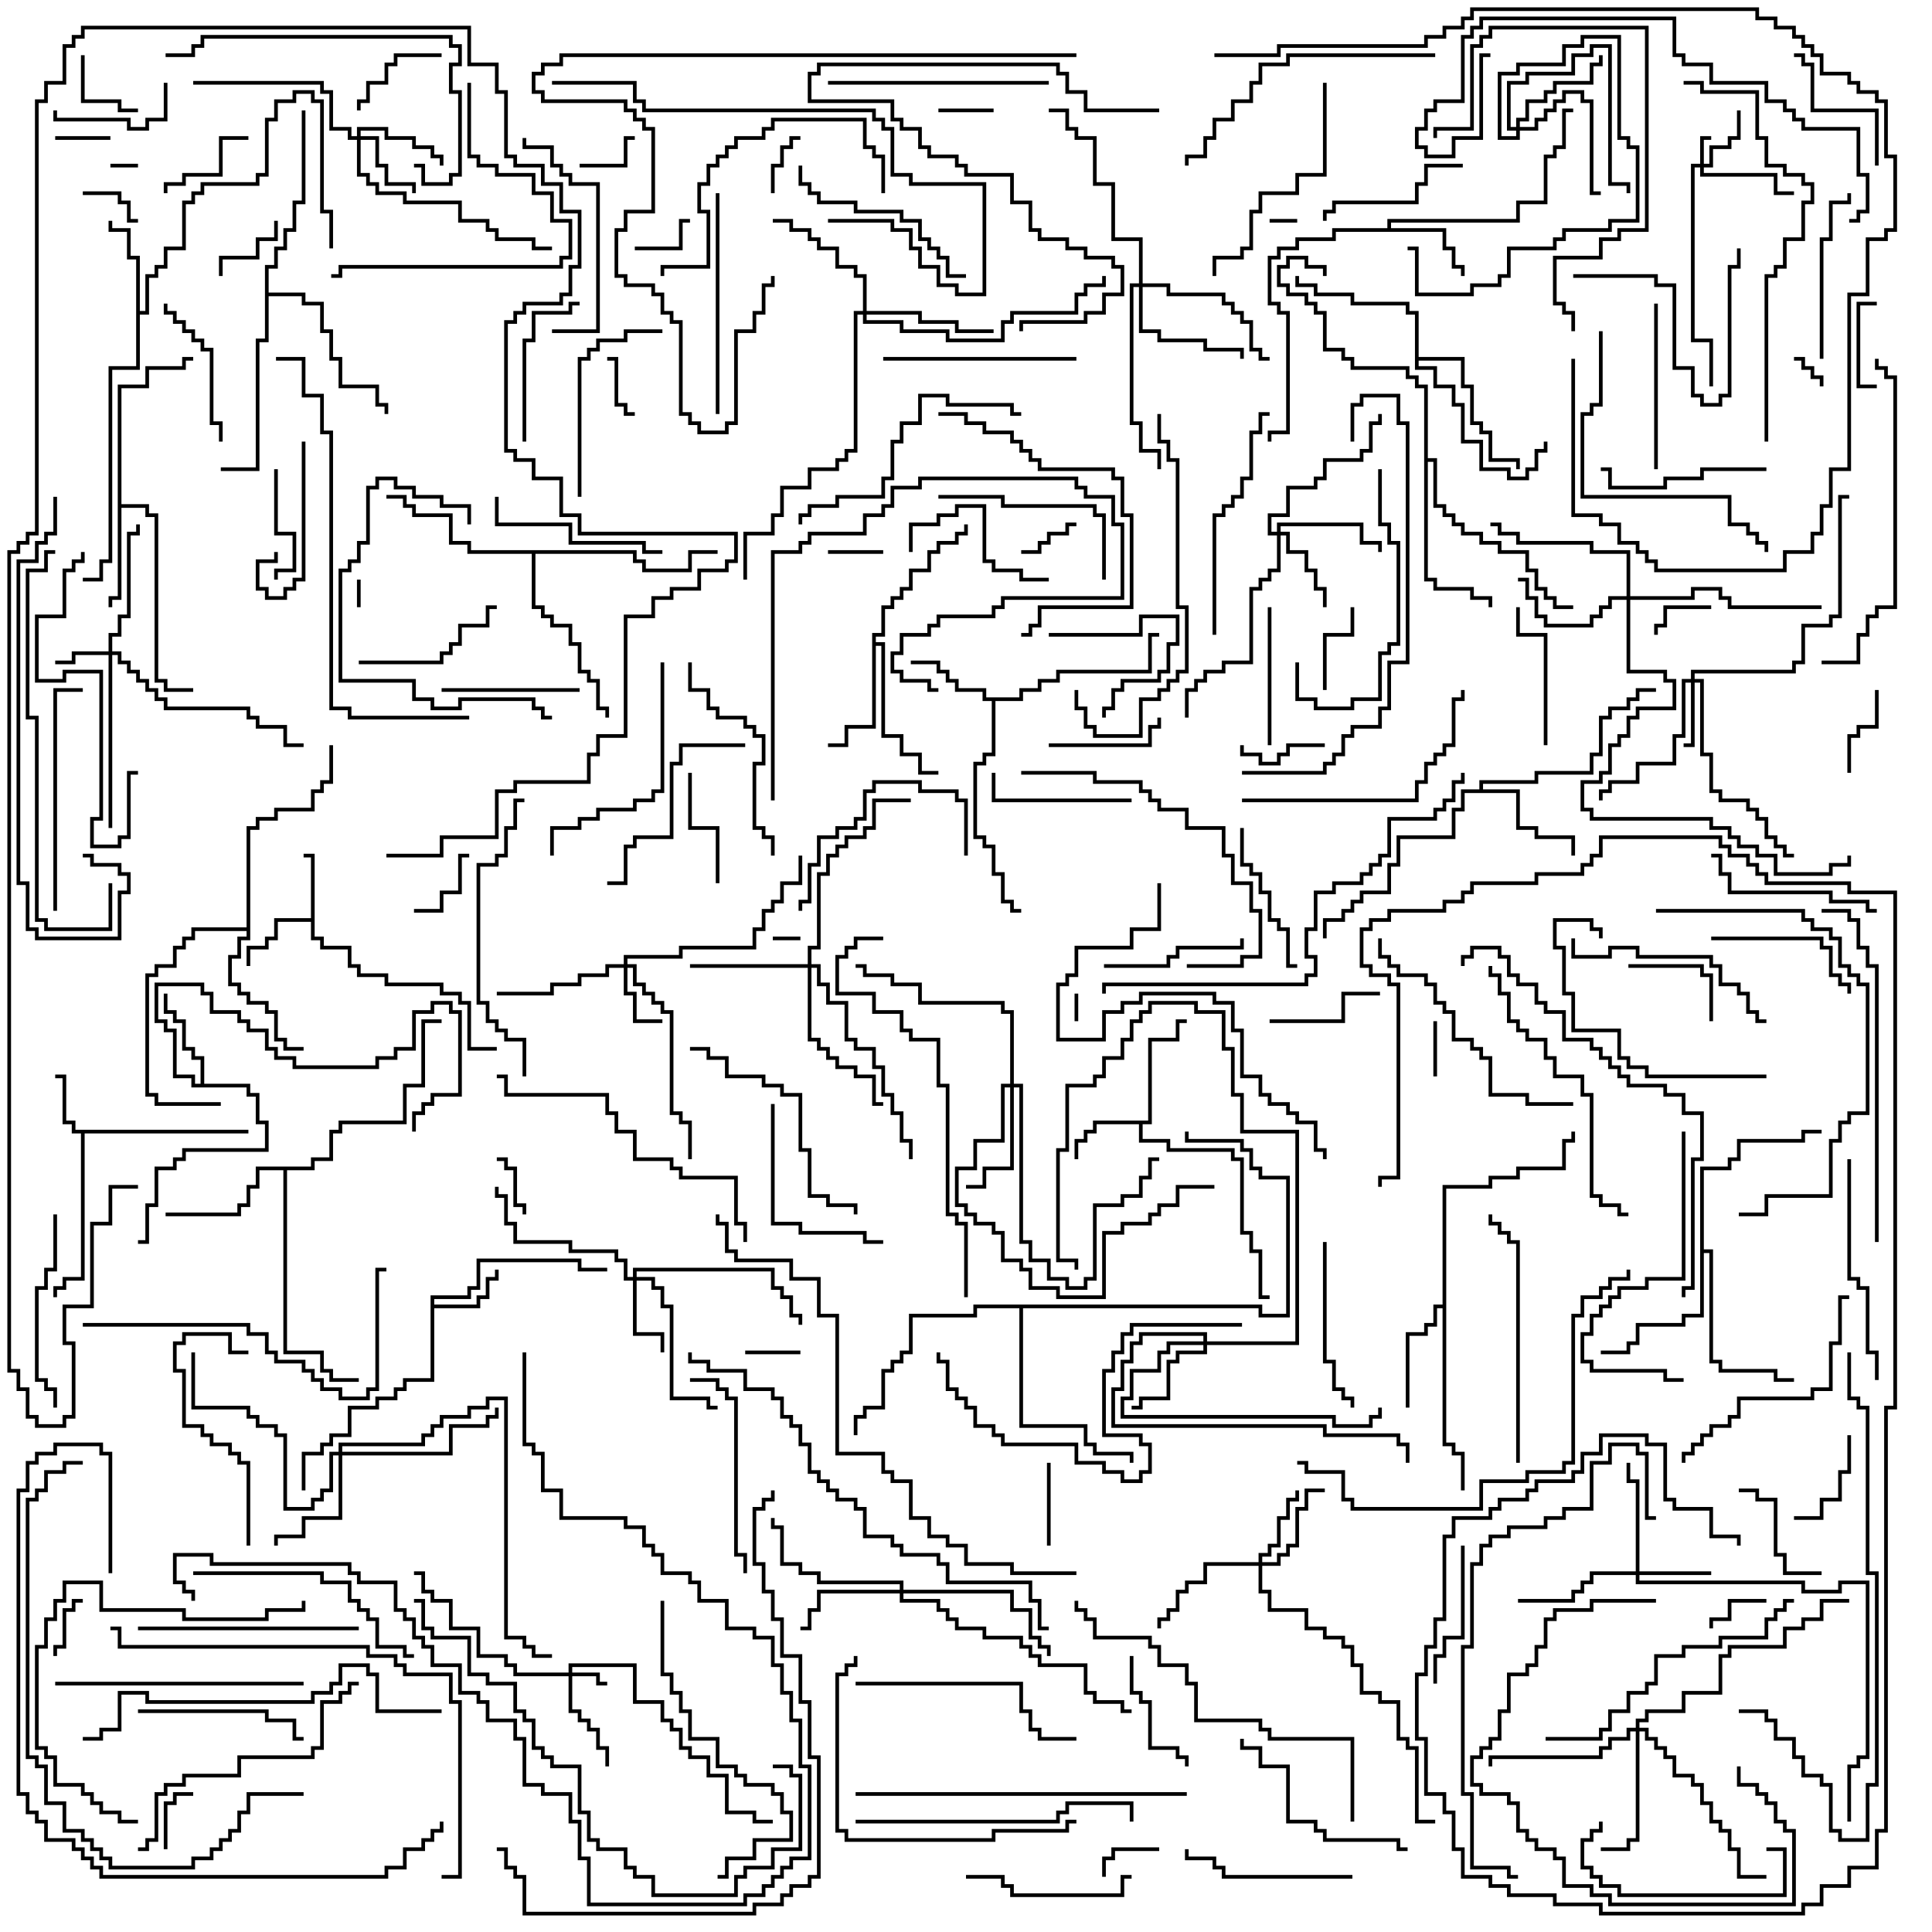 <svg version="1.1" width="105" height="105" xmlns="http://www.w3.org/2000/svg"><path d="M13.5,61.4L13.5,61.6L4.6,61.6L4.6,69.6L3.6,69.6L3.6,70.1L3.1,70.1L3.1,70.5L2.9,70.5L2.9,69.9L3.4,69.9L3.4,69.4L4.4,69.4L4.4,61.6L3.9,61.6L3.9,61.1L3.4,61.1L3.4,58.6L3,58.6L3,58.4L3.6,58.4L3.6,60.9L4.1,60.9L4.1,61.4z" stroke="none"/><path d="M16.9,49.9L16.9,46.6L16.5,46.6L16.5,46.4L17.1,46.4L17.1,50.9L17.6,50.9L17.6,51.4L19.1,51.4L19.1,52.4L19.6,52.4L19.6,52.9L21.1,52.9L21.1,53.4L24.1,53.4L24.1,53.9L25.1,53.9L25.1,54.4L25.6,54.4L25.6,56.9L27,56.9L27,57.1L25.4,57.1L25.4,54.6L24.9,54.6L24.9,54.1L23.9,54.1L23.9,53.6L20.9,53.6L20.9,53.1L19.4,53.1L19.4,52.6L18.9,52.6L18.9,51.6L17.4,51.6L17.4,51.1L16.9,51.1L16.9,50.1L15.1,50.1L15.1,51.1L14.6,51.1L14.6,51.6L13.6,51.6L13.6,52.5L13.4,52.5L13.4,51.4L14.4,51.4L14.4,50.9L14.9,50.9L14.9,49.9z" stroke="none"/><path d="M62.4,60.9L62.4,56.4L63.9,56.4L63.9,55.4L64.5,55.4L64.5,55.6L64.1,55.6L64.1,56.6L62.6,56.6L62.6,61.1L62.1,61.1L62.1,61.9L63.6,61.9L63.6,62.4L67.1,62.4L67.1,62.9L67.6,62.9L67.6,66.9L68.1,66.9L68.1,67.9L68.6,67.9L68.6,70.4L69,70.4L69,70.6L68.4,70.6L68.4,68.1L67.9,68.1L67.9,67.1L67.4,67.1L67.4,63.1L66.9,63.1L66.9,62.6L63.4,62.6L63.4,62.1L61.9,62.1L61.9,61.1L59.6,61.1L59.6,61.6L59.1,61.6L59.1,62.1L58.6,62.1L58.6,63L58.4,63L58.4,61.9L58.9,61.9L58.9,61.4L59.4,61.4L59.4,60.9z" stroke="none"/><path d="M23.4,70.4L25.4,70.4L25.4,69.9L25.9,69.9L25.9,68.4L31.6,68.4L31.6,68.9L33,68.9L33,69.1L31.4,69.1L31.4,68.6L26.1,68.6L26.1,70.1L25.6,70.1L25.6,70.6L23.6,70.6L23.6,70.9L25.9,70.9L25.9,70.4L26.4,70.4L26.4,69.4L26.9,69.4L26.9,69L27.1,69L27.1,69.6L26.6,69.6L26.6,70.6L26.1,70.6L26.1,71.1L23.6,71.1L23.6,75.1L22.1,75.1L22.1,75.6L21.6,75.6L21.6,76.1L20.6,76.1L20.6,76.6L19.1,76.6L19.1,78.1L18.1,78.1L18.1,78.6L17.6,78.6L17.6,79.1L16.6,79.1L16.6,81L16.4,81L16.4,78.9L17.4,78.9L17.4,78.4L17.9,78.4L17.9,77.9L18.9,77.9L18.9,76.4L20.4,76.4L20.4,75.9L21.4,75.9L21.4,75.4L21.9,75.4L21.9,74.9L23.4,74.9z" stroke="none"/><path d="M75.4,12.4L75.4,11.9L82.4,11.9L82.4,10.9L83.9,10.9L83.9,8.4L84.4,8.4L84.4,7.9L84.9,7.9L84.9,5.9L85.5,5.9L85.5,6.1L85.1,6.1L85.1,8.1L84.6,8.1L84.6,8.6L84.1,8.6L84.1,11.1L82.6,11.1L82.6,12.1L75.6,12.1L75.6,12.4L78.6,12.4L78.6,13.4L79.1,13.4L79.1,14.4L79.6,14.4L79.6,15L79.4,15L79.4,14.6L78.9,14.6L78.9,13.6L78.4,13.6L78.4,12.6L72.6,12.6L72.6,13.1L70.6,13.1L70.6,13.6L69.6,13.6L69.6,14.1L69.1,14.1L69.1,16.4L69.6,16.4L69.6,16.9L70.1,16.9L70.1,23.6L69.1,23.6L69.1,24L68.9,24L68.9,23.4L69.9,23.4L69.9,17.1L69.4,17.1L69.4,16.6L68.9,16.6L68.9,13.9L69.4,13.9L69.4,13.4L70.4,13.4L70.4,12.9L72.4,12.9L72.4,12.4z" stroke="none"/><path d="M55.4,37.9L55.4,37.4L56.4,37.4L56.4,36.9L57.4,36.9L57.4,36.4L62.4,36.4L62.4,34.4L63,34.4L63,34.6L62.6,34.6L62.6,36.6L57.6,36.6L57.6,37.1L56.6,37.1L56.6,37.6L55.6,37.6L55.6,38.1L54.1,38.1L54.1,41.1L53.6,41.1L53.6,41.6L53.1,41.6L53.1,45.4L53.6,45.4L53.6,45.9L54.1,45.9L54.1,47.4L54.6,47.4L54.6,48.9L55.1,48.9L55.1,49.4L55.5,49.4L55.5,49.6L54.9,49.6L54.9,49.1L54.4,49.1L54.4,47.6L53.9,47.6L53.9,46.1L53.4,46.1L53.4,45.6L52.9,45.6L52.9,41.4L53.4,41.4L53.4,40.9L53.9,40.9L53.9,38.1L53.4,38.1L53.4,37.6L51.9,37.6L51.9,37.1L51.4,37.1L51.4,36.6L50.9,36.6L50.9,36.1L49.5,36.1L49.5,35.9L51.1,35.9L51.1,36.4L51.6,36.4L51.6,36.9L52.1,36.9L52.1,37.4L53.6,37.4L53.6,37.9z" stroke="none"/><path d="M7.4,14.1L6.9,14.1L6.9,12.6L5.9,12.6L5.9,12L6.1,12L6.1,12.4L7.1,12.4L7.1,13.9L7.6,13.9L7.6,16.9L7.9,16.9L7.9,14.9L8.4,14.9L8.4,14.4L8.9,14.4L8.9,13.4L9.9,13.4L9.9,10.9L10.4,10.9L10.4,10.4L10.9,10.4L10.9,9.9L13.9,9.9L13.9,9.4L14.4,9.4L14.4,6.4L14.9,6.4L14.9,5.4L15.9,5.4L15.9,4.9L17.1,4.9L17.1,5.4L17.6,5.4L17.6,11.4L18.1,11.4L18.1,13.5L17.9,13.5L17.9,11.6L17.4,11.6L17.4,5.6L16.9,5.6L16.9,5.1L16.1,5.1L16.1,5.6L15.1,5.6L15.1,6.6L14.6,6.6L14.6,9.6L14.1,9.6L14.1,10.1L11.1,10.1L11.1,10.6L10.6,10.6L10.6,11.1L10.1,11.1L10.1,13.6L9.1,13.6L9.1,14.6L8.6,14.6L8.6,15.1L8.1,15.1L8.1,17.1L7.6,17.1L7.6,20.1L6.1,20.1L6.1,30.6L5.6,30.6L5.6,31.6L4.5,31.6L4.5,31.4L5.4,31.4L5.4,30.4L5.9,30.4L5.9,19.9L7.4,19.9z" stroke="none"/><path d="M10.9,58.9L10.9,57.6L10.4,57.6L10.4,57.1L9.9,57.1L9.9,55.6L9.4,55.6L9.4,55.1L8.9,55.1L8.9,54L9.1,54L9.1,54.9L9.6,54.9L9.6,55.4L10.1,55.4L10.1,56.9L10.6,56.9L10.6,57.4L11.1,57.4L11.1,58.9L13.6,58.9L13.6,59.4L14.1,59.4L14.1,60.9L14.6,60.9L14.6,62.6L10.1,62.6L10.1,63.1L9.6,63.1L9.6,63.6L8.6,63.6L8.6,65.6L8.1,65.6L8.1,67.6L7.5,67.6L7.5,67.4L7.9,67.4L7.9,65.4L8.4,65.4L8.4,63.4L9.4,63.4L9.4,62.9L9.9,62.9L9.9,62.4L14.4,62.4L14.4,61.1L13.9,61.1L13.9,59.6L13.4,59.6L13.4,59.1L10.4,59.1L10.4,58.6L9.4,58.6L9.4,56.1L8.9,56.1L8.9,55.6L8.4,55.6L8.4,53.4L11.1,53.4L11.1,53.9L11.6,53.9L11.6,54.9L13.1,54.9L13.1,55.4L13.6,55.4L13.6,55.9L14.6,55.9L14.6,56.9L15.1,56.9L15.1,57.4L16.1,57.4L16.1,57.9L20.4,57.9L20.4,57.4L21.4,57.4L21.4,56.9L22.4,56.9L22.4,54.9L23.4,54.9L23.4,54.4L24.6,54.4L24.6,54.9L25.1,54.9L25.1,59.6L23.6,59.6L23.6,60.1L23.1,60.1L23.1,60.6L22.6,60.6L22.6,61.5L22.4,61.5L22.4,60.4L22.9,60.4L22.9,59.9L23.4,59.9L23.4,59.4L24.9,59.4L24.9,55.1L24.4,55.1L24.4,54.6L23.6,54.6L23.6,55.1L22.6,55.1L22.6,57.1L21.6,57.1L21.6,57.6L20.6,57.6L20.6,58.1L15.9,58.1L15.9,57.6L14.9,57.6L14.9,57.1L14.4,57.1L14.4,56.1L13.4,56.1L13.4,55.6L12.9,55.6L12.9,55.1L11.4,55.1L11.4,54.1L10.9,54.1L10.9,53.6L8.6,53.6L8.6,55.4L9.1,55.4L9.1,55.9L9.6,55.9L9.6,58.4L10.6,58.4L10.6,58.9z" stroke="none"/><path d="M6.4,20.9L7.9,20.9L7.9,19.9L9.9,19.9L9.9,19.4L10.5,19.4L10.5,19.6L10.1,19.6L10.1,20.1L8.1,20.1L8.1,21.1L6.6,21.1L6.6,27.4L8.1,27.4L8.1,27.9L8.6,27.9L8.6,36.9L9.1,36.9L9.1,37.4L10.5,37.4L10.5,37.6L8.9,37.6L8.9,37.1L8.4,37.1L8.4,28.1L7.9,28.1L7.9,27.6L6.6,27.6L6.6,32.6L6.1,32.6L6.1,33L5.9,33L5.9,32.4L6.4,32.4z" stroke="none"/><path d="M78.4,70.9L78.4,64.4L80.9,64.4L80.9,63.9L82.4,63.9L82.4,63.4L84.9,63.4L84.9,61.9L85.4,61.9L85.4,61.5L85.6,61.5L85.6,62.1L85.1,62.1L85.1,63.6L82.6,63.6L82.6,64.1L81.1,64.1L81.1,64.6L78.6,64.6L78.6,78.4L79.1,78.4L79.1,78.9L79.6,78.9L79.6,81L79.4,81L79.4,79.1L78.9,79.1L78.9,78.6L78.4,78.6L78.4,71.1L78.1,71.1L78.1,72.1L77.6,72.1L77.6,72.6L76.6,72.6L76.6,76.5L76.4,76.5L76.4,72.4L77.4,72.4L77.4,71.9L77.9,71.9L77.9,70.9z" stroke="none"/><path d="M47.4,34.4L47.9,34.4L47.9,32.9L48.4,32.9L48.4,32.4L48.9,32.4L48.9,31.9L49.4,31.9L49.4,30.9L50.4,30.9L50.4,29.9L50.9,29.9L50.9,29.4L51.9,29.4L51.9,28.9L52.4,28.9L52.4,28.5L52.6,28.5L52.6,29.1L52.1,29.1L52.1,29.6L51.1,29.6L51.1,30.1L50.6,30.1L50.6,31.1L49.6,31.1L49.6,32.1L49.1,32.1L49.1,32.6L48.6,32.6L48.6,33.1L48.1,33.1L48.1,34.6L47.6,34.6L47.6,34.9L48.1,34.9L48.1,39.9L49.1,39.9L49.1,40.9L50.1,40.9L50.1,41.9L51,41.9L51,42.1L49.9,42.1L49.9,41.1L48.9,41.1L48.9,40.1L47.9,40.1L47.9,35.1L47.6,35.1L47.6,39.6L46.1,39.6L46.1,40.6L45,40.6L45,40.4L45.9,40.4L45.9,39.4L47.4,39.4z" stroke="none"/><path d="M80.4,42.9L80.4,42.4L83.4,42.4L83.4,41.9L86.4,41.9L86.4,40.9L86.9,40.9L86.9,38.9L87.4,38.9L87.4,38.4L88.4,38.4L88.4,37.9L88.9,37.9L88.9,37.4L90,37.4L90,37.6L89.1,37.6L89.1,38.1L88.6,38.1L88.6,38.6L87.6,38.6L87.6,39.1L87.1,39.1L87.1,41.1L86.6,41.1L86.6,42.1L83.6,42.1L83.6,42.6L80.6,42.6L80.6,42.9L82.6,42.9L82.6,44.9L83.6,44.9L83.6,45.4L85.6,45.4L85.6,46.5L85.4,46.5L85.4,45.6L83.4,45.6L83.4,45.1L82.4,45.1L82.4,43.1L79.6,43.1L79.6,44.1L79.1,44.1L79.1,45.6L76.1,45.6L76.1,47.1L75.6,47.1L75.6,48.6L74.1,48.6L74.1,49.1L73.6,49.1L73.6,49.6L73.1,49.6L73.1,50.1L72.1,50.1L72.1,51L71.9,51L71.9,49.9L72.9,49.9L72.9,49.4L73.4,49.4L73.4,48.9L73.9,48.9L73.9,48.4L75.4,48.4L75.4,46.9L75.9,46.9L75.9,45.4L78.9,45.4L78.9,43.9L79.4,43.9L79.4,42.9z" stroke="none"/><path d="M16.9,63.4L16.9,62.9L17.9,62.9L17.9,61.4L18.4,61.4L18.4,60.9L21.9,60.9L21.9,58.9L22.9,58.9L22.9,55.4L24,55.4L24,55.6L23.1,55.6L23.1,59.1L22.1,59.1L22.1,61.1L18.6,61.1L18.6,61.6L18.1,61.6L18.1,63.1L17.1,63.1L17.1,63.6L15.6,63.6L15.6,73.4L17.6,73.4L17.6,74.4L18.1,74.4L18.1,74.9L19.5,74.9L19.5,75.1L17.9,75.1L17.9,74.6L17.4,74.6L17.4,73.6L15.4,73.6L15.4,63.6L14.1,63.6L14.1,64.6L13.6,64.6L13.6,65.6L13.1,65.6L13.1,66.1L9,66.1L9,65.9L12.9,65.9L12.9,65.4L13.4,65.4L13.4,64.4L13.9,64.4L13.9,63.4z" stroke="none"/><path d="M13.4,50.4L13.4,44.9L13.9,44.9L13.9,44.4L14.9,44.4L14.9,43.9L16.9,43.9L16.9,42.9L17.4,42.9L17.4,42.4L17.9,42.4L17.9,40.5L18.1,40.5L18.1,42.6L17.6,42.6L17.6,43.1L17.1,43.1L17.1,44.1L15.1,44.1L15.1,44.6L14.1,44.6L14.1,45.1L13.6,45.1L13.6,51.1L13.1,51.1L13.1,52.1L12.6,52.1L12.6,53.4L13.1,53.4L13.1,53.9L13.6,53.9L13.6,54.4L14.6,54.4L14.6,54.9L15.1,54.9L15.1,56.4L15.6,56.4L15.6,56.9L16.5,56.9L16.5,57.1L15.4,57.1L15.4,56.6L14.9,56.6L14.9,55.1L14.4,55.1L14.4,54.6L13.4,54.6L13.4,54.1L12.9,54.1L12.9,53.6L12.4,53.6L12.4,51.9L12.9,51.9L12.9,50.9L13.4,50.9L13.4,50.6L10.6,50.6L10.6,51.1L10.1,51.1L10.1,51.6L9.6,51.6L9.6,52.6L8.6,52.6L8.6,53.1L8.1,53.1L8.1,59.4L8.6,59.4L8.6,59.9L12,59.9L12,60.1L8.4,60.1L8.4,59.6L7.9,59.6L7.9,52.9L8.4,52.9L8.4,52.4L9.4,52.4L9.4,51.4L9.9,51.4L9.9,50.9L10.4,50.9L10.4,50.4z" stroke="none"/><path d="M92.4,63.4L93.9,63.4L93.9,62.9L94.4,62.9L94.4,61.9L97.9,61.9L97.9,61.4L99,61.4L99,61.6L98.1,61.6L98.1,62.1L94.6,62.1L94.6,63.1L94.1,63.1L94.1,63.6L92.6,63.6L92.6,67.9L93.1,67.9L93.1,73.9L93.6,73.9L93.6,74.4L96.6,74.4L96.6,74.9L97.5,74.9L97.5,75.1L96.4,75.1L96.4,74.6L93.4,74.6L93.4,74.1L92.9,74.1L92.9,68.1L92.6,68.1L92.6,71.6L91.6,71.6L91.6,72.1L89.1,72.1L89.1,73.1L88.6,73.1L88.6,73.6L87,73.6L87,73.4L88.4,73.4L88.4,72.9L88.9,72.9L88.9,71.9L91.4,71.9L91.4,71.4L92.4,71.4z" stroke="none"/><path d="M76.9,17.1L76.4,17.1L76.4,16.6L73.4,16.6L73.4,16.1L71.4,16.1L71.4,15.6L70.4,15.6L70.4,15L70.6,15L70.6,15.4L71.6,15.4L71.6,15.9L73.6,15.9L73.6,16.4L76.6,16.4L76.6,16.9L77.1,16.9L77.1,19.4L79.6,19.4L79.6,20.9L80.1,20.9L80.1,22.9L80.6,22.9L80.6,23.4L81.1,23.4L81.1,24.9L82.6,24.9L82.6,25.5L82.4,25.5L82.4,25.1L80.9,25.1L80.9,23.6L80.4,23.6L80.4,23.1L79.9,23.1L79.9,21.1L79.4,21.1L79.4,19.6L77.1,19.6L77.1,19.9L78.1,19.9L78.1,20.9L79.1,20.9L79.1,21.9L79.6,21.9L79.6,23.9L80.6,23.9L80.6,25.4L82.1,25.4L82.1,25.9L82.9,25.9L82.9,25.4L83.4,25.4L83.4,24.4L83.9,24.4L83.9,24L84.1,24L84.1,24.6L83.6,24.6L83.6,25.6L83.1,25.6L83.1,26.1L81.9,26.1L81.9,25.6L80.4,25.6L80.4,24.1L79.4,24.1L79.4,22.1L78.9,22.1L78.9,21.1L77.9,21.1L77.9,20.1L76.9,20.1z" stroke="none"/><path d="M34.6,29.9L34.6,30.4L35.1,30.4L35.1,30.9L37.4,30.9L37.4,29.9L39,29.9L39,30.1L37.6,30.1L37.6,31.1L34.9,31.1L34.9,30.6L34.4,30.6L34.4,30.1L29.1,30.1L29.1,32.9L29.6,32.9L29.6,33.4L30.1,33.4L30.1,33.9L31.1,33.9L31.1,34.9L31.6,34.9L31.6,36.4L32.1,36.4L32.1,36.9L32.6,36.9L32.6,38.4L33.1,38.4L33.1,39L32.9,39L32.9,38.6L32.4,38.6L32.4,37.1L31.9,37.1L31.9,36.6L31.4,36.6L31.4,35.1L30.9,35.1L30.9,34.1L29.9,34.1L29.9,33.6L29.4,33.6L29.4,33.1L28.9,33.1L28.9,30.1L25.4,30.1L25.4,29.6L24.4,29.6L24.4,28.1L22.4,28.1L22.4,27.6L21.9,27.6L21.9,27.1L21,27.1L21,26.9L22.1,26.9L22.1,27.4L22.6,27.4L22.6,27.9L24.6,27.9L24.6,29.4L25.6,29.4L25.6,29.9z" stroke="none"/><path d="M77.4,21.1L76.9,21.1L76.9,20.6L76.4,20.6L76.4,20.1L73.4,20.1L73.4,19.6L72.9,19.6L72.9,19.1L71.9,19.1L71.9,17.1L71.4,17.1L71.4,16.6L70.9,16.6L70.9,16.1L69.9,16.1L69.9,15.6L69.4,15.6L69.4,14.4L69.9,14.4L69.9,13.9L71.1,13.9L71.1,14.4L72.1,14.4L72.1,15L71.9,15L71.9,14.6L70.9,14.6L70.9,14.1L70.1,14.1L70.1,14.6L69.6,14.6L69.6,15.4L70.1,15.4L70.1,15.9L71.1,15.9L71.1,16.4L71.6,16.4L71.6,16.9L72.1,16.9L72.1,18.9L73.1,18.9L73.1,19.4L73.6,19.4L73.6,19.9L76.6,19.9L76.6,20.4L77.1,20.4L77.1,20.9L77.6,20.9L77.6,24.9L78.1,24.9L78.1,27.4L78.6,27.4L78.6,27.9L79.1,27.9L79.1,28.4L79.6,28.4L79.6,28.9L80.6,28.9L80.6,29.4L81.6,29.4L81.6,29.9L83.1,29.9L83.1,30.9L83.6,30.9L83.6,31.9L84.1,31.9L84.1,32.4L84.6,32.4L84.6,32.9L85.5,32.9L85.5,33.1L84.4,33.1L84.4,32.6L83.9,32.6L83.9,32.1L83.4,32.1L83.4,31.1L82.9,31.1L82.9,30.1L81.4,30.1L81.4,29.6L80.4,29.6L80.4,29.1L79.4,29.1L79.4,28.6L78.9,28.6L78.9,28.1L78.4,28.1L78.4,27.6L77.9,27.6L77.9,25.1L77.6,25.1L77.6,31.4L78.1,31.4L78.1,31.9L80.1,31.9L80.1,32.4L81.1,32.4L81.1,33L80.9,33L80.9,32.6L79.9,32.6L79.9,32.1L77.9,32.1L77.9,31.6L77.4,31.6z" stroke="none"/><path d="M14.4,14.4L14.9,14.4L14.9,13.4L15.4,13.4L15.4,12.4L15.9,12.4L15.9,10.9L16.4,10.9L16.4,6L16.6,6L16.6,11.1L16.1,11.1L16.1,12.6L15.6,12.6L15.6,13.6L15.1,13.6L15.1,14.6L14.6,14.6L14.6,15.9L16.6,15.9L16.6,16.4L17.6,16.4L17.6,17.9L18.1,17.9L18.1,19.4L18.6,19.4L18.6,20.9L20.6,20.9L20.6,21.9L21.1,21.9L21.1,22.5L20.9,22.5L20.9,22.1L20.4,22.1L20.4,21.1L18.4,21.1L18.4,19.6L17.9,19.6L17.9,18.1L17.4,18.1L17.4,16.6L16.4,16.6L16.4,16.1L14.6,16.1L14.6,18.6L14.1,18.6L14.1,25.6L12,25.6L12,25.4L13.9,25.4L13.9,18.4L14.4,18.4z" stroke="none"/><path d="M68.6,70.9L68.6,71.4L69.9,71.4L69.9,64.1L68.4,64.1L68.4,63.6L67.9,63.6L67.9,62.6L67.4,62.6L67.4,62.1L64.4,62.1L64.4,61.5L64.6,61.5L64.6,61.9L67.6,61.9L67.6,62.4L68.1,62.4L68.1,63.4L68.6,63.4L68.6,63.9L70.1,63.9L70.1,71.6L68.4,71.6L68.4,71.1L55.6,71.1L55.6,77.4L59.1,77.4L59.1,78.4L59.6,78.4L59.6,78.9L61.6,78.9L61.6,79.5L61.4,79.5L61.4,79.1L59.4,79.1L59.4,78.6L58.9,78.6L58.9,77.6L55.4,77.6L55.4,71.1L53.1,71.1L53.1,71.6L49.6,71.6L49.6,73.6L49.1,73.6L49.1,74.1L48.6,74.1L48.6,74.6L48.1,74.6L48.1,76.6L47.1,76.6L47.1,77.1L46.6,77.1L46.6,78L46.4,78L46.4,76.9L46.9,76.9L46.9,76.4L47.9,76.4L47.9,74.4L48.4,74.4L48.4,73.9L48.9,73.9L48.9,73.4L49.4,73.4L49.4,71.4L52.9,71.4L52.9,70.9z" stroke="none"/><path d="M92.4,8.9L92.4,7.4L93,7.4L93,7.6L92.6,7.6L92.6,8.9L92.9,8.9L92.9,7.9L93.9,7.9L93.9,7.4L94.4,7.4L94.4,6L94.6,6L94.6,7.6L94.1,7.6L94.1,8.1L93.1,8.1L93.1,9.1L92.6,9.1L92.6,9.4L96.6,9.4L96.6,10.4L97.5,10.4L97.5,10.6L96.4,10.6L96.4,9.6L92.4,9.6L92.4,9.1L92.1,9.1L92.1,18.4L93.1,18.4L93.1,21L92.9,21L92.9,18.6L91.9,18.6L91.9,8.9z" stroke="none"/><path d="M30.9,90.9L30.9,90.4L34.6,90.4L34.6,92.4L36.1,92.4L36.1,93.4L36.6,93.4L36.6,93.9L37.1,93.9L37.1,94.9L37.6,94.9L37.6,95.4L38.6,95.4L38.6,96.4L39.6,96.4L39.6,98.4L41.1,98.4L41.1,98.9L42,98.9L42,99.1L40.9,99.1L40.9,98.6L39.4,98.6L39.4,96.6L38.4,96.6L38.4,95.6L37.4,95.6L37.4,95.1L36.9,95.1L36.9,94.1L36.4,94.1L36.4,93.6L35.9,93.6L35.9,92.6L34.4,92.6L34.4,90.6L31.1,90.6L31.1,90.9L32.6,90.9L32.6,91.4L33,91.4L33,91.6L32.4,91.6L32.4,91.1L31.1,91.1L31.1,92.9L31.6,92.9L31.6,93.4L32.1,93.4L32.1,93.9L32.6,93.9L32.6,94.9L33.1,94.9L33.1,96L32.9,96L32.9,95.1L32.4,95.1L32.4,94.1L31.9,94.1L31.9,93.6L31.4,93.6L31.4,93.1L30.9,93.1L30.9,91.1L27.9,91.1L27.9,90.6L27.4,90.6L27.4,90.1L25.9,90.1L25.9,88.6L24.4,88.6L24.4,87.1L23.4,87.1L23.4,86.6L22.9,86.6L22.9,85.6L22.5,85.6L22.5,85.4L23.1,85.4L23.1,86.4L23.6,86.4L23.6,86.9L24.6,86.9L24.6,88.4L26.1,88.4L26.1,89.9L27.6,89.9L27.6,90.4L28.1,90.4L28.1,90.9z" stroke="none"/><path d="M5.9,35.4L5.9,34.4L6.4,34.4L6.4,33.4L6.9,33.4L6.9,28.9L7.4,28.9L7.4,28.5L7.6,28.5L7.6,29.1L7.1,29.1L7.1,33.6L6.6,33.6L6.6,34.6L6.1,34.6L6.1,35.4L6.6,35.4L6.6,35.9L7.1,35.9L7.1,36.4L7.6,36.4L7.6,36.9L8.1,36.9L8.1,37.4L8.6,37.4L8.6,37.9L9.1,37.9L9.1,38.4L13.6,38.4L13.6,38.9L14.1,38.9L14.1,39.4L15.6,39.4L15.6,40.4L16.5,40.4L16.5,40.6L15.4,40.6L15.4,39.6L13.9,39.6L13.9,39.1L13.4,39.1L13.4,38.6L8.9,38.6L8.9,38.1L8.4,38.1L8.4,37.6L7.9,37.6L7.9,37.1L7.4,37.1L7.4,36.6L6.9,36.6L6.9,36.1L6.4,36.1L6.4,35.6L6.1,35.6L6.1,45L5.9,45L5.9,35.6L4.1,35.6L4.1,36.1L3,36.1L3,35.9L3.9,35.9L3.9,35.4z" stroke="none"/><path d="M91.9,36.9L91.9,36.4L97.4,36.4L97.4,35.9L97.9,35.9L97.9,33.9L99.4,33.9L99.4,33.4L99.9,33.4L99.9,26.9L100.5,26.9L100.5,27.1L100.1,27.1L100.1,33.6L99.6,33.6L99.6,34.1L98.1,34.1L98.1,36.1L97.6,36.1L97.6,36.6L92.1,36.6L92.1,36.9L92.6,36.9L92.6,40.9L93.1,40.9L93.1,42.9L93.6,42.9L93.6,43.4L95.1,43.4L95.1,43.9L95.6,43.9L95.6,44.4L96.1,44.4L96.1,45.4L96.6,45.4L96.6,45.9L97.1,45.9L97.1,46.4L97.5,46.4L97.5,46.6L96.9,46.6L96.9,46.1L96.4,46.1L96.4,45.6L95.9,45.6L95.9,44.6L95.4,44.6L95.4,44.1L94.9,44.1L94.9,43.6L93.4,43.6L93.4,43.1L92.9,43.1L92.9,41.1L92.4,41.1L92.4,37.1L92.1,37.1L92.1,40.6L91.5,40.6L91.5,40.4L91.9,40.4L91.9,37.1L91.6,37.1L91.6,40.1L91.1,40.1L91.1,41.6L89.1,41.6L89.1,42.6L87.6,42.6L87.6,43.1L87.1,43.1L87.1,43.5L86.9,43.5L86.9,42.9L87.4,42.9L87.4,42.4L88.9,42.4L88.9,41.4L90.9,41.4L90.9,39.9L91.4,39.9L91.4,36.9z" stroke="none"/><path d="M33.9,52.4L33.9,51.9L36.9,51.9L36.9,51.4L40.9,51.4L40.9,50.4L41.4,50.4L41.4,49.4L41.9,49.4L41.9,48.9L42.4,48.9L42.4,47.9L43.4,47.9L43.4,46.5L43.6,46.5L43.6,48.1L42.6,48.1L42.6,49.1L42.1,49.1L42.1,49.6L41.6,49.6L41.6,50.6L41.1,50.6L41.1,51.6L37.1,51.6L37.1,52.1L34.1,52.1L34.1,52.4L34.6,52.4L34.6,53.4L35.1,53.4L35.1,53.9L35.6,53.9L35.6,54.4L36.1,54.4L36.1,54.9L36.6,54.9L36.6,60.4L37.1,60.4L37.1,60.9L37.6,60.9L37.6,63L37.4,63L37.4,61.1L36.9,61.1L36.9,60.6L36.4,60.6L36.4,55.1L35.9,55.1L35.9,54.6L35.4,54.6L35.4,54.1L34.9,54.1L34.9,53.6L34.4,53.6L34.4,52.6L34.1,52.6L34.1,53.9L34.6,53.9L34.6,55.4L36,55.4L36,55.6L34.4,55.6L34.4,54.1L33.9,54.1L33.9,52.6L33.1,52.6L33.1,53.1L31.6,53.1L31.6,53.6L30.1,53.6L30.1,54.1L27,54.1L27,53.9L29.9,53.9L29.9,53.4L31.4,53.4L31.4,52.9L32.9,52.9L32.9,52.4z" stroke="none"/><path d="M88.9,85.4L88.9,80.6L88.4,80.6L88.4,79.5L88.6,79.5L88.6,80.4L89.1,80.4L89.1,85.4L93,85.4L93,85.6L89.1,85.6L89.1,85.9L98.1,85.9L98.1,86.4L99.9,86.4L99.9,85.9L101.6,85.9L101.6,95.6L101.1,95.6L101.1,96.1L100.6,96.1L100.6,99L100.4,99L100.4,95.9L100.9,95.9L100.9,95.4L101.4,95.4L101.4,86.1L100.1,86.1L100.1,86.6L97.9,86.6L97.9,86.1L88.9,86.1L88.9,85.6L86.6,85.6L86.6,86.1L86.1,86.1L86.1,86.6L85.6,86.6L85.6,87.1L82.5,87.1L82.5,86.9L85.4,86.9L85.4,86.4L85.9,86.4L85.9,85.9L86.4,85.9L86.4,85.4z" stroke="none"/><path d="M19.4,7.4L19.4,6.9L21.1,6.9L21.1,7.4L22.6,7.4L22.6,7.9L23.6,7.9L23.6,8.4L24.1,8.4L24.1,9L23.9,9L23.9,8.6L23.4,8.6L23.4,8.1L22.4,8.1L22.4,7.6L20.9,7.6L20.9,7.1L19.6,7.1L19.6,7.4L20.6,7.4L20.6,8.9L21.1,8.9L21.1,9.9L22.6,9.9L22.6,10.5L22.4,10.5L22.4,10.1L20.9,10.1L20.9,9.1L20.4,9.1L20.4,7.6L19.6,7.6L19.6,9.4L20.1,9.4L20.1,9.9L20.6,9.9L20.6,10.4L22.1,10.4L22.1,10.9L25.1,10.9L25.1,11.9L26.6,11.9L26.6,12.4L27.1,12.4L27.1,12.9L29.1,12.9L29.1,13.4L30,13.4L30,13.6L28.9,13.6L28.9,13.1L26.9,13.1L26.9,12.6L26.4,12.6L26.4,12.1L24.9,12.1L24.9,11.1L21.9,11.1L21.9,10.6L20.4,10.6L20.4,10.1L19.9,10.1L19.9,9.6L19.4,9.6L19.4,7.6L18.9,7.6L18.9,7.1L17.9,7.1L17.9,5.1L17.4,5.1L17.4,4.6L10.5,4.6L10.5,4.4L17.6,4.4L17.6,4.9L18.1,4.9L18.1,6.9L19.1,6.9L19.1,7.4z" stroke="none"/><path d="M34.4,69.4L34.4,68.9L42.1,68.9L42.1,69.9L42.6,69.9L42.6,70.4L43.1,70.4L43.1,71.4L43.6,71.4L43.6,72L43.4,72L43.4,71.6L42.9,71.6L42.9,70.6L42.4,70.6L42.4,70.1L41.9,70.1L41.9,69.1L34.6,69.1L34.6,69.4L35.6,69.4L35.6,69.9L36.1,69.9L36.1,70.9L36.6,70.9L36.6,75.9L38.6,75.9L38.6,76.4L39,76.4L39,76.6L38.4,76.6L38.4,76.1L36.4,76.1L36.4,71.1L35.9,71.1L35.9,70.1L35.4,70.1L35.4,69.6L34.6,69.6L34.6,72.4L36.1,72.4L36.1,73.5L35.9,73.5L35.9,72.6L34.4,72.6L34.4,69.6L33.9,69.6L33.9,68.6L33.4,68.6L33.4,68.1L30.9,68.1L30.9,67.6L27.9,67.6L27.9,66.6L27.4,66.6L27.4,65.1L26.9,65.1L26.9,64.5L27.1,64.5L27.1,64.9L27.6,64.9L27.6,66.4L28.1,66.4L28.1,67.4L31.1,67.4L31.1,67.9L33.6,67.9L33.6,68.4L34.1,68.4L34.1,69.4z" stroke="none"/><path d="M68.4,84.9L68.4,84.4L68.9,84.4L68.9,83.9L69.4,83.9L69.4,82.4L69.9,82.4L69.9,81.4L70.4,81.4L70.4,81L70.6,81L70.6,81.6L70.1,81.6L70.1,82.6L69.6,82.6L69.6,84.1L69.1,84.1L69.1,84.6L68.6,84.6L68.6,84.9L69.4,84.9L69.4,84.4L69.9,84.4L69.9,83.9L70.4,83.9L70.4,81.9L70.9,81.9L70.9,80.9L72,80.9L72,81.1L71.1,81.1L71.1,82.1L70.6,82.1L70.6,84.1L70.1,84.1L70.1,84.6L69.6,84.6L69.6,85.1L68.6,85.1L68.6,86.4L69.1,86.4L69.1,87.4L71.1,87.4L71.1,88.4L72.1,88.4L72.1,88.9L73.1,88.9L73.1,89.4L73.6,89.4L73.6,90.4L74.1,90.4L74.1,91.9L75.1,91.9L75.1,92.4L76.1,92.4L76.1,94.4L76.6,94.4L76.6,94.9L77.1,94.9L77.1,98.9L78,98.9L78,99.1L76.9,99.1L76.9,95.1L76.4,95.1L76.4,94.6L75.9,94.6L75.9,92.6L74.9,92.6L74.9,92.1L73.9,92.1L73.9,90.6L73.4,90.6L73.4,89.6L72.9,89.6L72.9,89.1L71.9,89.1L71.9,88.6L70.9,88.6L70.9,87.6L68.9,87.6L68.9,86.6L68.4,86.6L68.4,85.1L65.6,85.1L65.6,86.1L64.6,86.1L64.6,86.6L64.1,86.6L64.1,87.6L63.6,87.6L63.6,88.1L63.1,88.1L63.1,88.5L62.9,88.5L62.9,87.9L63.4,87.9L63.4,87.4L63.9,87.4L63.9,86.4L64.4,86.4L64.4,85.9L65.4,85.9L65.4,84.9z" stroke="none"/><path d="M69.4,28.9L69.4,28.4L74.1,28.4L74.1,29.4L75.1,29.4L75.1,30L74.9,30L74.9,29.6L73.9,29.6L73.9,28.6L69.6,28.6L69.6,28.9L70.1,28.9L70.1,29.9L71.1,29.9L71.1,30.9L71.6,30.9L71.6,31.9L72.1,31.9L72.1,33L71.9,33L71.9,32.1L71.4,32.1L71.4,31.1L70.9,31.1L70.9,30.1L69.9,30.1L69.9,29.1L69.6,29.1L69.6,31.1L69.1,31.1L69.1,31.6L68.6,31.6L68.6,32.1L68.1,32.1L68.1,36.1L66.6,36.1L66.6,36.6L65.6,36.6L65.6,37.1L65.1,37.1L65.1,37.6L64.6,37.6L64.6,39L64.4,39L64.4,37.4L64.9,37.4L64.9,36.9L65.4,36.9L65.4,36.4L66.4,36.4L66.4,35.9L67.9,35.9L67.9,31.9L68.4,31.9L68.4,31.4L68.9,31.4L68.9,30.9L69.4,30.9L69.4,29.1L68.9,29.1L68.9,27.9L69.9,27.9L69.9,26.4L71.4,26.4L71.4,25.9L71.9,25.9L71.9,24.9L73.9,24.9L73.9,24.4L74.4,24.4L74.4,22.9L74.9,22.9L74.9,22.5L75.1,22.5L75.1,23.1L74.6,23.1L74.6,24.6L74.1,24.6L74.1,25.1L72.1,25.1L72.1,26.1L71.6,26.1L71.6,26.6L70.1,26.6L70.1,28.1L69.1,28.1L69.1,28.9z" stroke="none"/><path d="M65.4,72.9L65.4,72.6L62.1,72.6L62.1,73.1L61.6,73.1L61.6,74.1L61.1,74.1L61.1,75.6L60.6,75.6L60.6,77.4L72.1,77.4L72.1,77.9L76.1,77.9L76.1,78.4L76.6,78.4L76.6,79.5L76.4,79.5L76.4,78.6L75.9,78.6L75.9,78.1L71.9,78.1L71.9,77.6L60.4,77.6L60.4,75.4L60.9,75.4L60.9,73.9L61.4,73.9L61.4,72.9L61.9,72.9L61.9,72.4L65.6,72.4L65.6,72.9L70.4,72.9L70.4,61.6L67.4,61.6L67.4,59.6L66.9,59.6L66.9,57.1L66.4,57.1L66.4,55.1L64.9,55.1L64.9,54.6L62.6,54.6L62.6,55.1L62.1,55.1L62.1,55.6L61.6,55.6L61.6,56.6L61.1,56.6L61.1,57.6L60.1,57.6L60.1,58.6L59.6,58.6L59.6,59.1L58.1,59.1L58.1,62.6L57.6,62.6L57.6,68.4L58.6,68.4L58.6,69L58.4,69L58.4,68.6L57.4,68.6L57.4,62.4L57.9,62.4L57.9,58.9L59.4,58.9L59.4,58.4L59.9,58.4L59.9,57.4L60.9,57.4L60.9,56.4L61.4,56.4L61.4,55.4L61.9,55.4L61.9,54.9L62.4,54.9L62.4,54.4L65.1,54.4L65.1,54.9L66.6,54.9L66.6,56.9L67.1,56.9L67.1,59.4L67.6,59.4L67.6,61.4L70.6,61.4L70.6,73.1L65.6,73.1L65.6,73.6L64.1,73.6L64.1,74.1L63.6,74.1L63.6,76.1L62.1,76.1L62.1,76.6L61.5,76.6L61.5,76.4L61.9,76.4L61.9,75.9L63.4,75.9L63.4,73.9L63.9,73.9L63.9,73.4L65.4,73.4L65.4,73.1L63.6,73.1L63.6,73.6L63.1,73.6L63.1,74.6L61.6,74.6L61.6,76.1L61.1,76.1L61.1,76.9L72.6,76.9L72.6,77.4L74.4,77.4L74.4,76.9L74.9,76.9L74.9,76.5L75.1,76.5L75.1,77.1L74.6,77.1L74.6,77.6L72.4,77.6L72.4,77.1L60.9,77.1L60.9,75.9L61.4,75.9L61.4,74.4L62.9,74.4L62.9,73.4L63.4,73.4L63.4,72.9z" stroke="none"/><path d="M82.4,6.9L82.4,6.4L82.9,6.4L82.9,5.4L83.9,5.4L83.9,4.9L84.4,4.9L84.4,4.4L86.4,4.4L86.4,3.4L86.9,3.4L86.9,3L87.1,3L87.1,3.6L86.6,3.6L86.6,4.6L84.6,4.6L84.6,5.1L84.1,5.1L84.1,5.6L83.1,5.6L83.1,6.6L82.6,6.6L82.6,6.9L83.4,6.9L83.4,6.4L83.9,6.4L83.9,5.9L84.4,5.9L84.4,5.4L84.9,5.4L84.9,4.9L86.1,4.9L86.1,5.4L86.6,5.4L86.6,10.4L87,10.4L87,10.6L86.4,10.6L86.4,5.6L85.9,5.6L85.9,5.1L85.1,5.1L85.1,5.6L84.6,5.6L84.6,6.1L84.1,6.1L84.1,6.6L83.6,6.6L83.6,7.1L82.6,7.1L82.6,7.6L81.4,7.6L81.4,3.9L82.4,3.9L82.4,3.4L84.9,3.4L84.9,2.4L85.9,2.4L85.9,1.9L88.1,1.9L88.1,7.4L88.6,7.4L88.6,7.9L89.1,7.9L89.1,12.1L87.6,12.1L87.6,12.6L85.1,12.6L85.1,13.1L84.6,13.1L84.6,13.6L82.1,13.6L82.1,15.1L81.6,15.1L81.6,15.6L80.1,15.6L80.1,16.1L76.9,16.1L76.9,13.6L76.5,13.6L76.5,13.4L77.1,13.4L77.1,15.9L79.9,15.9L79.9,15.4L81.4,15.4L81.4,14.9L81.9,14.9L81.9,13.4L84.4,13.4L84.4,12.9L84.9,12.9L84.9,12.4L87.4,12.4L87.4,11.9L88.9,11.9L88.9,8.1L88.4,8.1L88.4,7.6L87.9,7.6L87.9,2.1L86.1,2.1L86.1,2.6L85.1,2.6L85.1,3.6L82.6,3.6L82.6,4.1L81.6,4.1L81.6,7.4L82.4,7.4L82.4,7.1L81.9,7.1L81.9,4.4L82.9,4.4L82.9,3.9L85.4,3.9L85.4,2.9L86.4,2.9L86.4,2.4L87.6,2.4L87.6,9.9L88.6,9.9L88.6,10.5L88.4,10.5L88.4,10.1L87.4,10.1L87.4,2.6L86.6,2.6L86.6,3.1L85.6,3.1L85.6,4.1L83.1,4.1L83.1,4.6L82.1,4.6L82.1,6.9z" stroke="none"/><path d="M48.9,86.4L48.9,86.1L44.4,86.1L44.4,85.6L43.4,85.6L43.4,85.1L42.4,85.1L42.4,83.1L41.9,83.1L41.9,82.5L42.1,82.5L42.1,82.9L42.6,82.9L42.6,84.9L43.6,84.9L43.6,85.4L44.6,85.4L44.6,85.9L49.1,85.9L49.1,86.4L55.1,86.4L55.1,87.4L56.1,87.4L56.1,88.9L56.6,88.9L56.6,89.4L57.1,89.4L57.1,90L56.9,90L56.9,89.6L56.4,89.6L56.4,89.1L55.9,89.1L55.9,87.6L54.9,87.6L54.9,86.6L49.1,86.6L49.1,86.9L51.1,86.9L51.1,87.4L51.6,87.4L51.6,87.9L52.1,87.9L52.1,88.4L53.6,88.4L53.6,88.9L55.6,88.9L55.6,89.4L56.1,89.4L56.1,89.9L56.6,89.9L56.6,90.4L59.1,90.4L59.1,91.9L59.6,91.9L59.6,92.4L61.1,92.4L61.1,92.9L61.5,92.9L61.5,93.1L60.9,93.1L60.9,92.6L59.4,92.6L59.4,92.1L58.9,92.1L58.9,90.6L56.4,90.6L56.4,90.1L55.9,90.1L55.9,89.6L55.4,89.6L55.4,89.1L53.4,89.1L53.4,88.6L51.9,88.6L51.9,88.1L51.4,88.1L51.4,87.6L50.9,87.6L50.9,87.1L48.9,87.1L48.9,86.6L44.6,86.6L44.6,87.6L44.1,87.6L44.1,88.6L43.5,88.6L43.5,88.4L43.9,88.4L43.9,87.4L44.4,87.4L44.4,86.4z" stroke="none"/><path d="M54.9,58.9L54.9,55.1L54.4,55.1L54.4,54.6L49.9,54.6L49.9,53.6L48.4,53.6L48.4,53.1L46.9,53.1L46.9,52.6L46.5,52.6L46.5,52.4L47.1,52.4L47.1,52.9L48.6,52.9L48.6,53.4L50.1,53.4L50.1,54.4L54.6,54.4L54.6,54.9L55.1,54.9L55.1,58.9L55.6,58.9L55.6,67.4L56.1,67.4L56.1,68.4L57.1,68.4L57.1,69.4L58.1,69.4L58.1,69.9L58.9,69.9L58.9,69.4L59.4,69.4L59.4,65.4L60.9,65.4L60.9,64.9L61.9,64.9L61.9,63.9L62.4,63.9L62.4,62.9L63,62.9L63,63.1L62.6,63.1L62.6,64.1L62.1,64.1L62.1,65.1L61.1,65.1L61.1,65.6L59.6,65.6L59.6,69.6L59.1,69.6L59.1,70.1L57.9,70.1L57.9,69.6L56.9,69.6L56.9,68.6L55.9,68.6L55.9,67.6L55.4,67.6L55.4,59.1L55.1,59.1L55.1,63.6L53.6,63.6L53.6,64.6L52.5,64.6L52.5,64.4L53.4,64.4L53.4,63.4L54.9,63.4L54.9,59.1L54.6,59.1L54.6,62.1L53.1,62.1L53.1,63.6L52.1,63.6L52.1,65.4L52.6,65.4L52.6,65.9L53.1,65.9L53.1,66.4L54.1,66.4L54.1,66.9L54.6,66.9L54.6,68.4L55.6,68.4L55.6,68.9L56.1,68.9L56.1,69.9L57.6,69.9L57.6,70.4L59.9,70.4L59.9,66.9L60.9,66.9L60.9,66.4L62.4,66.4L62.4,65.9L62.9,65.9L62.9,65.4L63.9,65.4L63.9,64.4L66,64.4L66,64.6L64.1,64.6L64.1,65.6L63.1,65.6L63.1,66.1L62.6,66.1L62.6,66.6L61.1,66.6L61.1,67.1L60.1,67.1L60.1,70.6L57.4,70.6L57.4,70.1L55.9,70.1L55.9,69.1L55.4,69.1L55.4,68.6L54.4,68.6L54.4,67.1L53.9,67.1L53.9,66.6L52.9,66.6L52.9,66.1L52.4,66.1L52.4,65.6L51.9,65.6L51.9,63.4L52.9,63.4L52.9,61.9L54.4,61.9L54.4,58.9z" stroke="none"/><path d="M88.4,32.4L88.4,30.1L86.4,30.1L86.4,29.6L82.4,29.6L82.4,29.1L81.4,29.1L81.4,28.6L81,28.6L81,28.4L81.6,28.4L81.6,28.9L82.6,28.9L82.6,29.4L86.6,29.4L86.6,29.9L88.6,29.9L88.6,32.4L91.9,32.4L91.9,31.9L93.6,31.9L93.6,32.4L94.1,32.4L94.1,32.9L99,32.9L99,33.1L93.9,33.1L93.9,32.6L93.4,32.6L93.4,32.1L92.1,32.1L92.1,32.6L88.6,32.6L88.6,36.4L90.6,36.4L90.6,36.9L91.1,36.9L91.1,38.6L89.1,38.6L89.1,39.1L88.6,39.1L88.6,40.1L88.1,40.1L88.1,40.6L87.6,40.6L87.6,42.1L87.1,42.1L87.1,42.6L86.1,42.6L86.1,43.9L86.6,43.9L86.6,44.4L93.1,44.4L93.1,44.9L94.1,44.9L94.1,45.4L94.6,45.4L94.6,45.9L95.6,45.9L95.6,46.4L96.6,46.4L96.6,47.4L99.4,47.4L99.4,46.9L100.4,46.9L100.4,46.5L100.6,46.5L100.6,47.1L99.6,47.1L99.6,47.6L96.4,47.6L96.4,46.6L95.4,46.6L95.4,46.1L94.4,46.1L94.4,45.6L93.9,45.6L93.9,45.1L92.9,45.1L92.9,44.6L86.4,44.6L86.4,44.1L85.9,44.1L85.9,42.4L86.9,42.4L86.9,41.9L87.4,41.9L87.4,40.4L87.9,40.4L87.9,39.9L88.4,39.9L88.4,38.9L88.9,38.9L88.9,38.4L90.9,38.4L90.9,37.1L90.4,37.1L90.4,36.6L88.4,36.6L88.4,32.6L87.6,32.6L87.6,33.1L87.1,33.1L87.1,33.6L86.6,33.6L86.6,34.1L83.9,34.1L83.9,33.6L83.4,33.6L83.4,32.6L82.9,32.6L82.9,31.6L82.5,31.6L82.5,31.4L83.1,31.4L83.1,32.4L83.6,32.4L83.6,33.4L84.1,33.4L84.1,33.9L86.4,33.9L86.4,33.4L86.9,33.4L86.9,32.9L87.4,32.9L87.4,32.4z" stroke="none"/><path d="M18.4,78.9L18.4,78.4L22.9,78.4L22.9,77.9L23.4,77.9L23.4,77.4L23.9,77.4L23.9,76.9L25.4,76.9L25.4,76.4L26.4,76.4L26.4,75.9L27.6,75.9L27.6,88.9L28.6,88.9L28.6,89.4L29.1,89.4L29.1,89.9L30,89.9L30,90.1L28.9,90.1L28.9,89.6L28.4,89.6L28.4,89.1L27.4,89.1L27.4,76.1L26.6,76.1L26.6,76.6L25.6,76.6L25.6,77.1L24.1,77.1L24.1,77.6L23.6,77.6L23.6,78.1L23.1,78.1L23.1,78.6L18.6,78.6L18.6,78.9L24.4,78.9L24.4,77.4L26.4,77.4L26.4,76.9L26.9,76.9L26.9,76.5L27.1,76.5L27.1,77.1L26.6,77.1L26.6,77.6L24.6,77.6L24.6,79.1L18.6,79.1L18.6,82.6L16.6,82.6L16.6,83.6L15.1,83.6L15.1,84L14.9,84L14.9,83.4L16.4,83.4L16.4,82.4L18.4,82.4L18.4,79.1L18.1,79.1L18.1,81.1L17.6,81.1L17.6,81.6L17.1,81.6L17.1,82.1L15.4,82.1L15.4,78.1L14.9,78.1L14.9,77.6L13.9,77.6L13.9,77.1L13.4,77.1L13.4,76.6L10.4,76.6L10.4,73.5L10.6,73.5L10.6,76.4L13.6,76.4L13.6,76.9L14.1,76.9L14.1,77.4L15.1,77.4L15.1,77.9L15.6,77.9L15.6,81.9L16.9,81.9L16.9,81.4L17.4,81.4L17.4,80.9L17.9,80.9L17.9,78.9z" stroke="none"/><path d="M43.9,52.4L43.9,51.4L44.4,51.4L44.4,47.4L44.9,47.4L44.9,46.4L45.4,46.4L45.4,45.9L45.9,45.9L45.9,45.4L46.9,45.4L46.9,44.9L47.4,44.9L47.4,43.4L49.5,43.4L49.5,43.6L47.6,43.6L47.6,45.1L47.1,45.1L47.1,45.6L46.1,45.6L46.1,46.1L45.6,46.1L45.6,46.6L45.1,46.6L45.1,47.6L44.6,47.6L44.6,51.6L44.1,51.6L44.1,52.4L44.6,52.4L44.6,53.4L45.1,53.4L45.1,54.4L46.1,54.4L46.1,56.4L46.6,56.4L46.6,56.9L47.6,56.9L47.6,57.9L48.1,57.9L48.1,59.4L48.6,59.4L48.6,60.4L49.1,60.4L49.1,61.9L49.6,61.9L49.6,63L49.4,63L49.4,62.1L48.9,62.1L48.9,60.6L48.4,60.6L48.4,59.6L47.9,59.6L47.9,58.1L47.4,58.1L47.4,57.1L46.4,57.1L46.4,56.6L45.9,56.6L45.9,54.6L44.9,54.6L44.9,53.6L44.4,53.6L44.4,52.6L44.1,52.6L44.1,56.4L44.6,56.4L44.6,56.9L45.1,56.9L45.1,57.4L45.6,57.4L45.6,57.9L46.6,57.9L46.6,58.4L47.6,58.4L47.6,59.9L48,59.9L48,60.1L47.4,60.1L47.4,58.6L46.4,58.6L46.4,58.1L45.4,58.1L45.4,57.6L44.9,57.6L44.9,57.1L44.4,57.1L44.4,56.6L43.9,56.6L43.9,52.6L37.5,52.6L37.5,52.4z" stroke="none"/><path d="M88.9,93.9L88.9,93.4L89.4,93.4L89.4,92.9L91.4,92.9L91.4,91.9L93.4,91.9L93.4,89.9L93.9,89.9L93.9,89.4L96.9,89.4L96.9,88.4L97.9,88.4L97.9,87.9L98.9,87.9L98.9,86.9L100.5,86.9L100.5,87.1L99.1,87.1L99.1,88.1L98.1,88.1L98.1,88.6L97.1,88.6L97.1,89.6L94.1,89.6L94.1,90.1L93.6,90.1L93.6,92.1L91.6,92.1L91.6,93.1L89.6,93.1L89.6,93.6L89.1,93.6L89.1,93.9L89.6,93.9L89.6,94.4L90.1,94.4L90.1,94.9L90.6,94.9L90.6,95.4L91.1,95.4L91.1,96.4L92.1,96.4L92.1,96.9L92.6,96.9L92.6,97.9L93.1,97.9L93.1,98.9L93.6,98.9L93.6,99.4L94.1,99.4L94.1,100.4L94.6,100.4L94.6,101.9L96,101.9L96,102.1L94.4,102.1L94.4,100.6L93.9,100.6L93.9,99.6L93.4,99.6L93.4,99.1L92.9,99.1L92.9,98.1L92.4,98.1L92.4,97.1L91.9,97.1L91.9,96.6L90.9,96.6L90.9,95.6L90.4,95.6L90.4,95.1L89.9,95.1L89.9,94.6L89.4,94.6L89.4,94.1L89.1,94.1L89.1,100.1L88.6,100.1L88.6,100.6L87,100.6L87,100.4L88.4,100.4L88.4,99.9L88.9,99.9L88.9,94.1L88.6,94.1L88.6,94.6L87.6,94.6L87.6,95.1L87.1,95.1L87.1,95.6L81.1,95.6L81.1,96L80.9,96L80.9,95.4L86.9,95.4L86.9,94.9L87.4,94.9L87.4,94.4L88.4,94.4L88.4,93.9z" stroke="none"/><path d="M61.9,15.4L61.9,13.1L60.4,13.1L60.4,10.1L59.4,10.1L59.4,7.6L58.4,7.6L58.4,7.1L57.9,7.1L57.9,6.1L57,6.1L57,5.9L58.1,5.9L58.1,6.9L58.6,6.9L58.6,7.4L59.6,7.4L59.6,9.9L60.6,9.9L60.6,12.9L62.1,12.9L62.1,15.4L63.6,15.4L63.6,15.9L66.6,15.9L66.6,16.4L67.1,16.4L67.1,16.9L67.6,16.9L67.6,17.4L68.1,17.4L68.1,18.9L68.6,18.9L68.6,19.4L69,19.4L69,19.6L68.4,19.6L68.4,19.1L67.9,19.1L67.9,17.6L67.4,17.6L67.4,17.1L66.9,17.1L66.9,16.6L66.4,16.6L66.4,16.1L63.4,16.1L63.4,15.6L62.1,15.6L62.1,17.9L63.1,17.9L63.1,18.4L65.6,18.4L65.6,18.9L67.6,18.9L67.6,19.5L67.4,19.5L67.4,19.1L65.4,19.1L65.4,18.6L62.9,18.6L62.9,18.1L61.9,18.1L61.9,15.6L61.6,15.6L61.6,22.9L62.1,22.9L62.1,24.4L63.1,24.4L63.1,25.5L62.9,25.5L62.9,24.6L61.9,24.6L61.9,23.1L61.4,23.1L61.4,15.4z" stroke="none"/><path d="M46.9,16.9L46.9,15.1L46.4,15.1L46.4,14.6L45.4,14.6L45.4,13.6L44.4,13.6L44.4,13.1L43.9,13.1L43.9,12.6L42.9,12.6L42.9,12.1L42,12.1L42,11.9L43.1,11.9L43.1,12.4L44.1,12.4L44.1,12.9L44.6,12.9L44.6,13.4L45.6,13.4L45.6,14.4L46.6,14.4L46.6,14.9L47.1,14.9L47.1,16.9L50.1,16.9L50.1,17.4L52.1,17.4L52.1,17.9L54,17.9L54,18.1L51.9,18.1L51.9,17.6L49.9,17.6L49.9,17.1L47.1,17.1L47.1,17.4L49.1,17.4L49.1,17.9L51.6,17.9L51.6,18.4L54.4,18.4L54.4,17.4L54.9,17.4L54.9,16.9L58.4,16.9L58.4,15.9L58.9,15.9L58.9,15.4L59.9,15.4L59.9,15L60.1,15L60.1,15.6L59.1,15.6L59.1,16.1L58.6,16.1L58.6,17.1L55.1,17.1L55.1,17.6L54.6,17.6L54.6,18.6L51.4,18.6L51.4,18.1L48.9,18.1L48.9,17.6L46.9,17.6L46.9,17.1L46.6,17.1L46.6,24.6L46.1,24.6L46.1,25.1L45.6,25.1L45.6,25.6L44.1,25.6L44.1,26.6L42.6,26.6L42.6,28.1L42.1,28.1L42.1,29.1L40.6,29.1L40.6,31.5L40.4,31.5L40.4,28.9L41.9,28.9L41.9,27.9L42.4,27.9L42.4,26.4L43.9,26.4L43.9,25.4L45.4,25.4L45.4,24.9L45.9,24.9L45.9,24.4L46.4,24.4L46.4,16.9z" stroke="none"/><path d="M42,51.1L42,50.9L43.5,50.9L43.5,51.1z" stroke="none"/><path d="M58.4,54L58.6,54L58.6,55.5L58.4,55.5z" stroke="none"/><path d="M69,12.1L69,11.9L70.5,11.9L70.5,12.1z" stroke="none"/><path d="M7.5,8.9L7.5,9.1L6,9.1L6,8.9z" stroke="none"/><path d="M19.4,31.5L19.6,31.5L19.6,33L19.4,33z" stroke="none"/><path d="M99.1,21L98.9,21L98.9,20.6L98.4,20.6L98.4,20.1L97.9,20.1L97.9,19.6L97.5,19.6L97.5,19.4L98.1,19.4L98.1,19.9L98.6,19.9L98.6,20.4L99.1,20.4z" stroke="none"/><path d="M54,5.9L54,6.1L51,6.1L51,5.9z" stroke="none"/><path d="M43.5,73.4L43.5,73.6L40.5,73.6L40.5,73.4z" stroke="none"/><path d="M3,7.6L3,7.4L6,7.4L6,7.6z" stroke="none"/><path d="M48,29.9L48,30.1L45,30.1L45,29.9z" stroke="none"/><path d="M77.9,55.5L78.1,55.5L78.1,58.5L77.9,58.5z" stroke="none"/><path d="M31.5,9.1L31.5,8.9L33.9,8.9L33.9,7.4L34.5,7.4L34.5,7.6L34.1,7.6L34.1,9.1z" stroke="none"/><path d="M93,32.9L93,33.1L90.6,33.1L90.6,34.1L90.1,34.1L90.1,34.5L89.9,34.5L89.9,33.9L90.4,33.9L90.4,32.9z" stroke="none"/><path d="M96,86.9L96,87.1L94.1,87.1L94.1,88.1L93.1,88.1L93.1,88.5L92.9,88.5L92.9,87.9L93.9,87.9L93.9,86.9z" stroke="none"/><path d="M43.5,7.4L43.5,7.6L43.1,7.6L43.1,8.1L42.6,8.1L42.6,9.1L42.1,9.1L42.1,10.5L41.9,10.5L41.9,8.9L42.4,8.9L42.4,7.9L42.9,7.9L42.9,7.4z" stroke="none"/><path d="M58.5,28.4L58.5,28.6L58.1,28.6L58.1,29.1L57.1,29.1L57.1,29.6L56.6,29.6L56.6,30.1L55.5,30.1L55.5,29.9L56.4,29.9L56.4,29.4L56.9,29.4L56.9,28.9L57.9,28.9L57.9,28.4z" stroke="none"/><path d="M34.5,22.4L34.5,22.6L33.9,22.6L33.9,22.1L33.4,22.1L33.4,19.6L33,19.6L33,19.4L33.6,19.4L33.6,21.9L34.1,21.9L34.1,22.4z" stroke="none"/><path d="M63,100.4L63,100.6L60.6,100.6L60.6,101.1L60.1,101.1L60.1,102L59.9,102L59.9,100.9L60.4,100.9L60.4,100.4z" stroke="none"/><path d="M7.5,11.9L7.5,12.1L6.9,12.1L6.9,11.1L6.4,11.1L6.4,10.6L4.5,10.6L4.5,10.4L6.6,10.4L6.6,10.9L7.1,10.9L7.1,11.9z" stroke="none"/><path d="M27,63.1L27,62.9L27.6,62.9L27.6,63.4L28.1,63.4L28.1,65.4L28.6,65.4L28.6,66L28.4,66L28.4,65.6L27.9,65.6L27.9,63.6L27.4,63.6L27.4,63.1z" stroke="none"/><path d="M34.5,13.6L34.5,13.4L36.9,13.4L36.9,11.9L37.5,11.9L37.5,12.1L37.1,12.1L37.1,13.6z" stroke="none"/><path d="M9.1,100.5L8.9,100.5L8.9,97.9L9.4,97.9L9.4,97.4L10.5,97.4L10.5,97.6L9.6,97.6L9.6,98.1L9.1,98.1z" stroke="none"/><path d="M4.5,86.9L4.5,87.1L4.1,87.1L4.1,87.6L3.6,87.6L3.6,89.6L3.1,89.6L3.1,90L2.9,90L2.9,89.4L3.4,89.4L3.4,87.4L3.9,87.4L3.9,86.9z" stroke="none"/><path d="M25.5,46.4L25.5,46.6L25.1,46.6L25.1,48.6L24.1,48.6L24.1,49.6L22.5,49.6L22.5,49.4L23.9,49.4L23.9,48.4L24.9,48.4L24.9,46.4z" stroke="none"/><path d="M14.9,12L15.1,12L15.1,13.1L14.1,13.1L14.1,14.1L12.1,14.1L12.1,15L11.9,15L11.9,13.9L13.9,13.9L13.9,12.9L14.9,12.9z" stroke="none"/><path d="M4.4,3L4.6,3L4.6,5.4L6.6,5.4L6.6,5.9L7.5,5.9L7.5,6.1L6.4,6.1L6.4,5.6L4.4,5.6z" stroke="none"/><path d="M102,20.9L102,21.1L100.9,21.1L100.9,16.4L102,16.4L102,16.6L101.1,16.6L101.1,20.9z" stroke="none"/><path d="M72,40.4L72,40.6L70.1,40.6L70.1,41.1L69.6,41.1L69.6,41.6L68.4,41.6L68.4,41.1L67.4,41.1L67.4,40.5L67.6,40.5L67.6,40.9L68.6,40.9L68.6,41.4L69.4,41.4L69.4,40.9L69.9,40.9L69.9,40.4z" stroke="none"/><path d="M57.1,84L56.9,84L56.9,79.5L57.1,79.5z" stroke="none"/><path d="M101.9,37.5L102.1,37.5L102.1,39.6L101.1,39.6L101.1,40.1L100.6,40.1L100.6,42L100.4,42L100.4,39.9L100.9,39.9L100.9,39.4L101.9,39.4z" stroke="none"/><path d="M72.1,37.5L71.9,37.5L71.9,34.4L73.4,34.4L73.4,33L73.6,33L73.6,34.6L72.1,34.6z" stroke="none"/><path d="M24,2.9L24,3.1L21.6,3.1L21.6,3.6L21.1,3.6L21.1,4.6L20.1,4.6L20.1,5.6L19.6,5.6L19.6,6L19.4,6L19.4,5.4L19.9,5.4L19.9,4.4L20.9,4.4L20.9,3.4L21.4,3.4L21.4,2.9z" stroke="none"/><path d="M88.5,52.6L88.5,52.4L92.6,52.4L92.6,52.9L93.1,52.9L93.1,55.5L92.9,55.5L92.9,53.1L92.4,53.1L92.4,52.6z" stroke="none"/><path d="M57,34.6L57,34.4L61.9,34.4L61.9,33.4L64.1,33.4L64.1,35.1L63.6,35.1L63.6,36.6L63.1,36.6L63.1,37.1L61.1,37.1L61.1,37.6L60.6,37.6L60.6,38.6L60.1,38.6L60.1,39L59.9,39L59.9,38.4L60.4,38.4L60.4,37.4L60.9,37.4L60.9,36.9L62.9,36.9L62.9,36.4L63.4,36.4L63.4,34.9L63.9,34.9L63.9,33.6L62.1,33.6L62.1,34.6z" stroke="none"/><path d="M9.1,10.5L8.9,10.5L8.9,9.9L9.9,9.9L9.9,9.4L11.9,9.4L11.9,7.4L13.5,7.4L13.5,7.6L12.1,7.6L12.1,9.6L10.1,9.6L10.1,10.1L9.1,10.1z" stroke="none"/><path d="M97.5,82.6L97.5,82.4L98.9,82.4L98.9,81.4L99.9,81.4L99.9,79.9L100.4,79.9L100.4,78L100.6,78L100.6,80.1L100.1,80.1L100.1,81.6L99.1,81.6L99.1,82.6z" stroke="none"/><path d="M14.9,25.5L15.1,25.5L15.1,28.9L16.1,28.9L16.1,31.1L15.1,31.1L15.1,31.5L14.9,31.5L14.9,30.9L15.9,30.9L15.9,29.1L14.9,29.1z" stroke="none"/><path d="M69,55.6L69,55.4L72.9,55.4L72.9,53.9L75,53.9L75,54.1L73.1,54.1L73.1,55.6z" stroke="none"/><path d="M57,40.6L57,40.4L62.4,40.4L62.4,39.4L62.9,39.4L62.9,39L63.1,39L63.1,39.6L62.6,39.6L62.6,40.6z" stroke="none"/><path d="M14.9,30L15.1,30L15.1,30.6L14.1,30.6L14.1,31.9L14.6,31.9L14.6,32.4L15.4,32.4L15.4,31.9L15.9,31.9L15.9,31.4L16.4,31.4L16.4,24L16.6,24L16.6,31.6L16.1,31.6L16.1,32.1L15.6,32.1L15.6,32.6L14.4,32.6L14.4,32.1L13.9,32.1L13.9,30.4L14.9,30.4z" stroke="none"/><path d="M8.9,4.5L9.1,4.5L9.1,6.6L8.1,6.6L8.1,7.1L6.9,7.1L6.9,6.6L2.9,6.6L2.9,6L3.1,6L3.1,6.4L7.1,6.4L7.1,6.9L7.9,6.9L7.9,6.4L8.9,6.4z" stroke="none"/><path d="M39.1,48L38.9,48L38.9,45.1L37.4,45.1L37.4,42L37.6,42L37.6,44.9L39.1,44.9z" stroke="none"/><path d="M99,85.4L99,85.6L96.9,85.6L96.9,84.6L96.4,84.6L96.4,81.6L95.4,81.6L95.4,81.1L94.5,81.1L94.5,80.9L95.6,80.9L95.6,81.4L96.6,81.4L96.6,84.4L97.1,84.4L97.1,85.4z" stroke="none"/><path d="M61.4,90L61.6,90L61.6,91.9L62.1,91.9L62.1,92.4L62.6,92.4L62.6,94.9L64.1,94.9L64.1,95.4L64.6,95.4L64.6,96L64.4,96L64.4,95.6L63.9,95.6L63.9,95.1L62.4,95.1L62.4,92.6L61.9,92.6L61.9,92.1L61.4,92.1z" stroke="none"/><path d="M102.1,9L101.9,9L101.9,6.1L98.4,6.1L98.4,3.6L97.9,3.6L97.9,3.1L97.5,3.1L97.5,2.9L98.1,2.9L98.1,3.4L98.6,3.4L98.6,5.9L102.1,5.9z" stroke="none"/><path d="M68.9,33L69.1,33L69.1,40.5L68.9,40.5z" stroke="none"/><path d="M24,37.6L24,37.4L31.5,37.4L31.5,37.6z" stroke="none"/><path d="M79.4,84L79.6,84L79.6,89.1L78.6,89.1L78.6,90.1L78.1,90.1L78.1,91.5L77.9,91.5L77.9,89.9L78.4,89.9L78.4,88.9L79.4,88.9z" stroke="none"/><path d="M49.6,30L49.4,30L49.4,28.4L50.9,28.4L50.9,27.9L51.9,27.9L51.9,27.4L53.6,27.4L53.6,30.4L54.1,30.4L54.1,30.9L55.6,30.9L55.6,31.4L57,31.4L57,31.6L55.4,31.6L55.4,31.1L53.9,31.1L53.9,30.6L53.4,30.6L53.4,27.6L52.1,27.6L52.1,28.1L51.1,28.1L51.1,28.6L49.6,28.6z" stroke="none"/><path d="M84.1,40.5L83.9,40.5L83.9,34.6L82.4,34.6L82.4,33L82.6,33L82.6,34.4L84.1,34.4z" stroke="none"/><path d="M60,52.6L60,52.4L63.4,52.4L63.4,51.9L63.9,51.9L63.9,51.4L67.4,51.4L67.4,51L67.6,51L67.6,51.6L64.1,51.6L64.1,52.1L63.6,52.1L63.6,52.6z" stroke="none"/><path d="M61.5,43.4L61.5,43.6L53.9,43.6L53.9,42L54.1,42L54.1,43.4z" stroke="none"/><path d="M28.6,24L28.4,24L28.4,18.4L28.9,18.4L28.9,16.9L30.9,16.9L30.9,16.4L31.5,16.4L31.5,16.6L31.1,16.6L31.1,17.1L29.1,17.1L29.1,18.6L28.6,18.6z" stroke="none"/><path d="M93,51.1L93,50.9L99.1,50.9L99.1,51.4L99.6,51.4L99.6,52.9L100.1,52.9L100.1,53.4L100.6,53.4L100.6,54L100.4,54L100.4,53.6L99.9,53.6L99.9,53.1L99.4,53.1L99.4,51.6L98.9,51.6L98.9,51.1z" stroke="none"/><path d="M70.5,52.4L70.5,52.6L69.9,52.6L69.9,50.6L69.4,50.6L69.4,50.1L68.9,50.1L68.9,48.6L68.4,48.6L68.4,47.6L67.9,47.6L67.9,47.1L67.4,47.1L67.4,45L67.6,45L67.6,46.9L68.1,46.9L68.1,47.4L68.6,47.4L68.6,48.4L69.1,48.4L69.1,49.9L69.6,49.9L69.6,50.4L70.1,50.4L70.1,52.4z" stroke="none"/><path d="M8.9,16.5L9.1,16.5L9.1,16.9L9.6,16.9L9.6,17.4L10.1,17.4L10.1,17.9L10.6,17.9L10.6,18.4L11.1,18.4L11.1,18.9L11.6,18.9L11.6,22.9L12.1,22.9L12.1,24L11.9,24L11.9,23.1L11.4,23.1L11.4,19.1L10.9,19.1L10.9,18.6L10.4,18.6L10.4,18.1L9.9,18.1L9.9,17.6L9.4,17.6L9.4,17.1L8.9,17.1z" stroke="none"/><path d="M27,32.9L27,33.1L26.6,33.1L26.6,34.1L25.1,34.1L25.1,35.1L24.6,35.1L24.6,35.6L24.1,35.6L24.1,36.1L19.5,36.1L19.5,35.9L23.9,35.9L23.9,35.4L24.4,35.4L24.4,34.9L24.9,34.9L24.9,33.9L26.4,33.9L26.4,32.9z" stroke="none"/><path d="M79.5,8.9L79.5,9.1L77.6,9.1L77.6,10.1L77.1,10.1L77.1,11.1L72.6,11.1L72.6,11.6L72.1,11.6L72.1,12L71.9,12L71.9,11.4L72.4,11.4L72.4,10.9L76.9,10.9L76.9,9.9L77.4,9.9L77.4,8.9z" stroke="none"/><path d="M89.9,16.5L90.1,16.5L90.1,25.5L89.9,25.5z" stroke="none"/><path d="M96,25.4L96,25.6L92.6,25.6L92.6,26.1L90.6,26.1L90.6,26.6L87.4,26.6L87.4,25.6L87,25.6L87,25.4L87.6,25.4L87.6,26.4L90.4,26.4L90.4,25.9L92.4,25.9L92.4,25.4z" stroke="none"/><path d="M61.5,101.9L61.5,102.1L61.1,102.1L61.1,103.1L54.9,103.1L54.9,102.6L54.4,102.6L54.4,102.1L52.5,102.1L52.5,101.9L54.6,101.9L54.6,102.4L55.1,102.4L55.1,102.9L60.9,102.9L60.9,101.9z" stroke="none"/><path d="M85.5,15.1L85.5,14.9L90.1,14.9L90.1,15.4L91.1,15.4L91.1,19.9L92.1,19.9L92.1,21.4L92.6,21.4L92.6,21.9L93.4,21.9L93.4,21.4L93.9,21.4L93.9,14.4L94.4,14.4L94.4,13.5L94.6,13.5L94.6,14.6L94.1,14.6L94.1,21.6L93.6,21.6L93.6,22.1L92.4,22.1L92.4,21.6L91.9,21.6L91.9,20.1L90.9,20.1L90.9,15.6L89.9,15.6L89.9,15.1z" stroke="none"/><path d="M73.5,101.9L73.5,102.1L66.4,102.1L66.4,101.6L65.9,101.6L65.9,101.1L64.4,101.1L64.4,100.5L64.6,100.5L64.6,100.9L66.1,100.9L66.1,101.4L66.6,101.4L66.6,101.9z" stroke="none"/><path d="M96,100.6L96,100.4L97.1,100.4L97.1,103.1L87.9,103.1L87.9,102.6L86.9,102.6L86.9,102.1L86.4,102.1L86.4,101.6L85.9,101.6L85.9,99.9L86.4,99.9L86.4,99.4L86.9,99.4L86.9,99L87.1,99L87.1,99.6L86.6,99.6L86.6,100.1L86.1,100.1L86.1,101.4L86.6,101.4L86.6,101.9L87.1,101.9L87.1,102.4L88.1,102.4L88.1,102.9L96.9,102.9L96.9,100.6z" stroke="none"/><path d="M99.1,19.5L98.9,19.5L98.9,12.9L99.4,12.9L99.4,10.9L100.4,10.9L100.4,10.5L100.6,10.5L100.6,11.1L99.6,11.1L99.6,13.1L99.1,13.1z" stroke="none"/><path d="M71.9,67.5L72.1,67.5L72.1,73.9L72.6,73.9L72.6,75.4L73.1,75.4L73.1,75.9L73.6,75.9L73.6,76.5L73.4,76.5L73.4,76.1L72.9,76.1L72.9,75.6L72.4,75.6L72.4,74.1L71.9,74.1z" stroke="none"/><path d="M7.5,93.1L7.5,92.9L14.6,92.9L14.6,93.4L16.1,93.4L16.1,94.4L16.5,94.4L16.5,94.6L15.9,94.6L15.9,93.6L14.4,93.6L14.4,93.1z" stroke="none"/><path d="M52.6,46.5L52.4,46.5L52.4,43.6L51.9,43.6L51.9,43.1L49.9,43.1L49.9,42.6L47.6,42.6L47.6,43.1L47.1,43.1L47.1,44.6L46.6,44.6L46.6,45.1L45.6,45.1L45.6,45.6L44.6,45.6L44.6,47.1L44.1,47.1L44.1,49.1L43.6,49.1L43.6,49.5L43.4,49.5L43.4,48.9L43.9,48.9L43.9,46.9L44.4,46.9L44.4,45.4L45.4,45.4L45.4,44.9L46.4,44.9L46.4,44.4L46.9,44.4L46.9,42.9L47.4,42.9L47.4,42.4L50.1,42.4L50.1,42.9L52.1,42.9L52.1,43.4L52.6,43.4z" stroke="none"/><path d="M102,49.4L102,49.6L101.4,49.6L101.4,49.1L99.4,49.1L99.4,48.6L93.9,48.6L93.9,47.6L93.4,47.6L93.4,46.6L93,46.6L93,46.4L93.6,46.4L93.6,47.4L94.1,47.4L94.1,48.4L99.6,48.4L99.6,48.9L101.6,48.9L101.6,49.4z" stroke="none"/><path d="M36,29.9L36,30.1L34.9,30.1L34.9,29.6L30.9,29.6L30.9,28.6L26.9,28.6L26.9,27L27.1,27L27.1,28.4L31.1,28.4L31.1,29.4L35.1,29.4L35.1,29.9z" stroke="none"/><path d="M41.9,60L42.1,60L42.1,66.4L43.6,66.4L43.6,66.9L47.1,66.9L47.1,67.4L48,67.4L48,67.6L46.9,67.6L46.9,67.1L43.4,67.1L43.4,66.6L41.9,66.6z" stroke="none"/><path d="M90,86.9L90,87.1L86.6,87.1L86.6,87.6L84.6,87.6L84.6,88.1L84.1,88.1L84.1,89.6L83.6,89.6L83.6,90.6L83.1,90.6L83.1,91.1L82.1,91.1L82.1,93.1L81.6,93.1L81.6,94.6L81.1,94.6L81.1,95.1L80.6,95.1L80.6,95.6L80.1,95.6L80.1,96.9L80.6,96.9L80.6,97.4L82.1,97.4L82.1,97.9L82.6,97.9L82.6,99.4L83.1,99.4L83.1,99.9L83.6,99.9L83.6,100.4L84.6,100.4L84.6,100.9L85.1,100.9L85.1,102.4L86.6,102.4L86.6,102.9L87.6,102.9L87.6,103.4L97.4,103.4L97.4,99.6L96.9,99.6L96.9,99.1L96.4,99.1L96.4,98.1L95.9,98.1L95.9,97.6L95.4,97.6L95.4,97.1L94.4,97.1L94.4,96L94.6,96L94.6,96.9L95.6,96.9L95.6,97.4L96.1,97.4L96.1,97.9L96.6,97.9L96.6,98.9L97.1,98.9L97.1,99.4L97.6,99.4L97.6,103.6L87.4,103.6L87.4,103.1L86.4,103.1L86.4,102.6L84.9,102.6L84.9,101.1L84.4,101.1L84.4,100.6L83.4,100.6L83.4,100.1L82.9,100.1L82.9,99.6L82.4,99.6L82.4,98.1L81.9,98.1L81.9,97.6L80.4,97.6L80.4,97.1L79.9,97.1L79.9,95.4L80.4,95.4L80.4,94.9L80.9,94.9L80.9,94.4L81.4,94.4L81.4,92.9L81.9,92.9L81.9,90.9L82.9,90.9L82.9,90.4L83.4,90.4L83.4,89.4L83.9,89.4L83.9,87.9L84.4,87.9L84.4,87.4L86.4,87.4L86.4,86.9z" stroke="none"/><path d="M60.1,31.5L59.9,31.5L59.9,28.1L59.4,28.1L59.4,27.6L54.4,27.6L54.4,27.1L51,27.1L51,26.9L54.6,26.9L54.6,27.4L59.6,27.4L59.6,27.9L60.1,27.9z" stroke="none"/><path d="M31.6,27L31.4,27L31.4,19.4L31.9,19.4L31.9,18.9L32.4,18.9L32.4,18.4L33.9,18.4L33.9,17.9L36,17.9L36,18.1L34.1,18.1L34.1,18.6L32.6,18.6L32.6,19.1L32.1,19.1L32.1,19.6L31.6,19.6z" stroke="none"/><path d="M48,19.6L48,19.4L58.5,19.4L58.5,19.6z" stroke="none"/><path d="M2.9,66L3.1,66L3.1,69.1L2.6,69.1L2.6,70.1L2.1,70.1L2.1,74.9L2.6,74.9L2.6,75.4L3.1,75.4L3.1,76.5L2.9,76.5L2.9,75.6L2.4,75.6L2.4,75.1L1.9,75.1L1.9,69.9L2.4,69.9L2.4,68.9L2.9,68.9z" stroke="none"/><path d="M13.6,84L13.4,84L13.4,79.6L12.9,79.6L12.9,79.1L12.4,79.1L12.4,78.6L11.4,78.6L11.4,78.1L10.9,78.1L10.9,77.6L9.9,77.6L9.9,74.6L9.4,74.6L9.4,72.9L9.9,72.9L9.9,72.4L12.6,72.4L12.6,73.4L13.5,73.4L13.5,73.6L12.4,73.6L12.4,72.6L10.1,72.6L10.1,73.1L9.6,73.1L9.6,74.4L10.1,74.4L10.1,77.4L11.1,77.4L11.1,77.9L11.6,77.9L11.6,78.4L12.6,78.4L12.6,78.9L13.1,78.9L13.1,79.4L13.6,79.4z" stroke="none"/><path d="M30,18.1L30,17.9L32.4,17.9L32.4,10.1L30.9,10.1L30.9,9.6L30.4,9.6L30.4,9.1L29.9,9.1L29.9,8.1L28.4,8.1L28.4,7.5L28.6,7.5L28.6,7.9L30.1,7.9L30.1,8.9L30.6,8.9L30.6,9.4L31.1,9.4L31.1,9.9L32.6,9.9L32.6,18.1z" stroke="none"/><path d="M40.5,40.4L40.5,40.6L37.1,40.6L37.1,41.6L36.6,41.6L36.6,45.6L34.6,45.6L34.6,46.1L34.1,46.1L34.1,48.1L33,48.1L33,47.9L33.9,47.9L33.9,45.9L34.4,45.9L34.4,45.4L36.4,45.4L36.4,41.4L36.9,41.4L36.9,40.4z" stroke="none"/><path d="M42.1,43.5L41.9,43.5L41.9,29.9L43.4,29.9L43.4,29.4L43.9,29.4L43.9,28.9L46.9,28.9L46.9,27.9L47.9,27.9L47.9,27.4L48.4,27.4L48.4,26.4L49.9,26.4L49.9,25.9L58.6,25.9L58.6,26.4L59.1,26.4L59.1,26.9L60.6,26.9L60.6,28.4L61.1,28.4L61.1,32.6L54.6,32.6L54.6,33.1L54.1,33.1L54.1,33.6L51.1,33.6L51.1,34.1L50.6,34.1L50.6,34.6L49.1,34.6L49.1,35.6L48.6,35.6L48.6,36.4L49.1,36.4L49.1,36.9L50.6,36.9L50.6,37.4L51,37.4L51,37.6L50.4,37.6L50.4,37.1L48.9,37.1L48.9,36.6L48.4,36.6L48.4,35.4L48.9,35.4L48.9,34.4L50.4,34.4L50.4,33.9L50.9,33.9L50.9,33.4L53.9,33.4L53.9,32.9L54.4,32.9L54.4,32.4L60.9,32.4L60.9,28.6L60.4,28.6L60.4,27.1L58.9,27.1L58.9,26.6L58.4,26.6L58.4,26.1L50.1,26.1L50.1,26.6L48.6,26.6L48.6,27.6L48.1,27.6L48.1,28.1L47.1,28.1L47.1,29.1L44.1,29.1L44.1,29.6L43.6,29.6L43.6,30.1L42.1,30.1z" stroke="none"/><path d="M76.5,100.4L76.5,100.6L75.9,100.6L75.9,100.1L71.9,100.1L71.9,99.6L71.4,99.6L71.4,99.1L69.9,99.1L69.9,96.1L68.4,96.1L68.4,95.1L67.4,95.1L67.4,94.5L67.6,94.5L67.6,94.9L68.6,94.9L68.6,95.9L70.1,95.9L70.1,98.9L71.6,98.9L71.6,99.4L72.1,99.4L72.1,99.9L76.1,99.9L76.1,100.4z" stroke="none"/><path d="M43.4,9L43.6,9L43.6,9.9L44.1,9.9L44.1,10.4L44.6,10.4L44.6,10.9L46.6,10.9L46.6,11.4L49.1,11.4L49.1,11.9L50.1,11.9L50.1,12.9L50.6,12.9L50.6,13.4L51.1,13.4L51.1,13.9L51.6,13.9L51.6,14.9L52.5,14.9L52.5,15.1L51.4,15.1L51.4,14.1L50.9,14.1L50.9,13.6L50.4,13.6L50.4,13.1L49.9,13.1L49.9,12.1L48.9,12.1L48.9,11.6L46.4,11.6L46.4,11.1L44.4,11.1L44.4,10.6L43.9,10.6L43.9,10.1L43.4,10.1z" stroke="none"/><path d="M37.5,75.1L37.5,74.9L39.1,74.9L39.1,75.4L39.6,75.4L39.6,75.9L40.1,75.9L40.1,84.4L40.6,84.4L40.6,85.5L40.4,85.5L40.4,84.6L39.9,84.6L39.9,76.1L39.4,76.1L39.4,75.6L38.9,75.6L38.9,75.1z" stroke="none"/><path d="M96,55.4L96,55.6L95.4,55.6L95.4,55.1L94.9,55.1L94.9,54.1L94.4,54.1L94.4,53.6L93.4,53.6L93.4,52.6L92.9,52.6L92.9,52.1L88.9,52.1L88.9,51.6L87.6,51.6L87.6,52.1L85.4,52.1L85.4,51L85.6,51L85.6,51.9L87.4,51.9L87.4,51.4L89.1,51.4L89.1,51.9L93.1,51.9L93.1,52.4L93.6,52.4L93.6,53.4L94.6,53.4L94.6,53.9L95.1,53.9L95.1,54.9L95.6,54.9L95.6,55.4z" stroke="none"/><path d="M37.4,36L37.6,36L37.6,37.4L38.6,37.4L38.6,38.4L39.1,38.4L39.1,38.9L40.6,38.9L40.6,39.4L41.1,39.4L41.1,39.9L41.6,39.9L41.6,41.6L41.1,41.6L41.1,44.9L41.6,44.9L41.6,45.4L42.1,45.4L42.1,46.5L41.9,46.5L41.9,45.6L41.4,45.6L41.4,45.1L40.9,45.1L40.9,41.4L41.4,41.4L41.4,40.1L40.9,40.1L40.9,39.6L40.4,39.6L40.4,39.1L38.9,39.1L38.9,38.6L38.4,38.6L38.4,37.6L37.4,37.6z" stroke="none"/><path d="M25.6,28.5L25.4,28.5L25.4,27.6L23.9,27.6L23.9,27.1L22.4,27.1L22.4,26.6L21.4,26.6L21.4,26.1L20.6,26.1L20.6,26.6L20.1,26.6L20.1,29.6L19.6,29.6L19.6,30.6L19.1,30.6L19.1,31.1L18.6,31.1L18.6,36.9L22.6,36.9L22.6,37.9L23.6,37.9L23.6,38.4L24.9,38.4L24.9,37.9L29.1,37.9L29.1,38.4L29.6,38.4L29.6,38.9L30,38.9L30,39.1L29.4,39.1L29.4,38.6L28.9,38.6L28.9,38.1L25.1,38.1L25.1,38.6L23.4,38.6L23.4,38.1L22.4,38.1L22.4,37.1L18.4,37.1L18.4,30.9L18.9,30.9L18.9,30.4L19.4,30.4L19.4,29.4L19.9,29.4L19.9,26.4L20.4,26.4L20.4,25.9L21.6,25.9L21.6,26.4L22.6,26.4L22.6,26.9L24.1,26.9L24.1,27.4L25.6,27.4z" stroke="none"/><path d="M74.9,25.5L75.1,25.5L75.1,28.4L75.6,28.4L75.6,29.4L76.1,29.4L76.1,35.1L75.6,35.1L75.6,35.6L75.1,35.6L75.1,38.1L73.6,38.1L73.6,38.6L71.4,38.6L71.4,38.1L70.4,38.1L70.4,36L70.6,36L70.6,37.9L71.6,37.9L71.6,38.4L73.4,38.4L73.4,37.9L74.9,37.9L74.9,35.4L75.4,35.4L75.4,34.9L75.9,34.9L75.9,29.6L75.4,29.6L75.4,28.6L74.9,28.6z" stroke="none"/><path d="M96,58.4L96,58.6L89.4,58.6L89.4,58.1L88.4,58.1L88.4,57.6L87.9,57.6L87.9,56.1L85.4,56.1L85.4,54.1L84.9,54.1L84.9,51.6L84.4,51.6L84.4,49.9L86.6,49.9L86.6,50.4L87.1,50.4L87.1,51L86.9,51L86.9,50.6L86.4,50.6L86.4,50.1L84.6,50.1L84.6,51.4L85.1,51.4L85.1,53.9L85.6,53.9L85.6,55.9L88.1,55.9L88.1,57.4L88.6,57.4L88.6,57.9L89.6,57.9L89.6,58.4z" stroke="none"/><path d="M19.5,88.4L19.5,88.6L7.5,88.6L7.5,88.4z" stroke="none"/><path d="M57,4.4L57,4.6L45,4.6L45,4.4z" stroke="none"/><path d="M39.1,22.5L38.9,22.5L38.9,10.5L39.1,10.5z" stroke="none"/><path d="M3.1,49.5L2.9,49.5L2.9,37.4L4.5,37.4L4.5,37.6L3.1,37.6z" stroke="none"/><path d="M100.4,63L100.6,63L100.6,69.4L101.1,69.4L101.1,69.9L101.6,69.9L101.6,73.4L102.1,73.4L102.1,75L101.9,75L101.9,73.6L101.4,73.6L101.4,70.1L100.9,70.1L100.9,69.6L100.4,69.6z" stroke="none"/><path d="M35.9,36L36.1,36L36.1,43.1L35.6,43.1L35.6,43.6L34.6,43.6L34.6,44.1L32.6,44.1L32.6,44.6L31.6,44.6L31.6,45.1L30.1,45.1L30.1,46.5L29.9,46.5L29.9,44.9L31.4,44.9L31.4,44.4L32.4,44.4L32.4,43.9L34.4,43.9L34.4,43.4L35.4,43.4L35.4,42.9L35.9,42.9z" stroke="none"/><path d="M71.9,4.5L72.1,4.5L72.1,9.6L70.6,9.6L70.6,10.6L68.6,10.6L68.6,11.6L68.1,11.6L68.1,13.6L67.6,13.6L67.6,14.1L66.1,14.1L66.1,15L65.9,15L65.9,13.9L67.4,13.9L67.4,13.4L67.9,13.4L67.9,11.4L68.4,11.4L68.4,10.4L70.4,10.4L70.4,9.4L71.9,9.4z" stroke="none"/><path d="M66.1,34.5L65.9,34.5L65.9,27.9L66.4,27.9L66.4,27.4L66.9,27.4L66.9,26.9L67.4,26.9L67.4,25.9L67.9,25.9L67.9,23.4L68.4,23.4L68.4,22.4L69,22.4L69,22.6L68.6,22.6L68.6,23.6L68.1,23.6L68.1,26.1L67.6,26.1L67.6,27.1L67.1,27.1L67.1,27.6L66.6,27.6L66.6,28.1L66.1,28.1z" stroke="none"/><path d="M4.4,30L4.6,30L4.6,30.6L4.1,30.6L4.1,31.1L3.6,31.1L3.6,33.6L2.1,33.6L2.1,36.9L3.4,36.9L3.4,36.4L5.6,36.4L5.6,44.6L5.1,44.6L5.1,45.9L6.4,45.9L6.4,45.4L6.9,45.4L6.9,41.9L7.5,41.9L7.5,42.1L7.1,42.1L7.1,45.6L6.6,45.6L6.6,46.1L4.9,46.1L4.9,44.4L5.4,44.4L5.4,36.6L3.6,36.6L3.6,37.1L1.9,37.1L1.9,33.4L3.4,33.4L3.4,30.9L3.9,30.9L3.9,30.4L4.4,30.4z" stroke="none"/><path d="M46.5,91.6L46.5,91.4L55.6,91.4L55.6,92.9L56.1,92.9L56.1,93.9L56.6,93.9L56.6,94.4L58.5,94.4L58.5,94.6L56.4,94.6L56.4,94.1L55.9,94.1L55.9,93.1L55.4,93.1L55.4,91.6z" stroke="none"/><path d="M100.5,70.4L100.5,70.6L100.1,70.6L100.1,73.1L99.6,73.1L99.6,75.6L98.6,75.6L98.6,76.1L94.6,76.1L94.6,77.1L94.1,77.1L94.1,77.6L93.1,77.6L93.1,78.1L92.6,78.1L92.6,78.6L92.1,78.6L92.1,79.1L91.6,79.1L91.6,79.5L91.4,79.5L91.4,78.9L91.9,78.9L91.9,78.4L92.4,78.4L92.4,77.9L92.9,77.9L92.9,77.4L93.9,77.4L93.9,76.9L94.4,76.9L94.4,75.9L98.4,75.9L98.4,75.4L99.4,75.4L99.4,72.9L99.9,72.9L99.9,70.4z" stroke="none"/><path d="M46.6,66L46.4,66L46.4,65.6L44.9,65.6L44.9,65.1L43.9,65.1L43.9,62.6L43.4,62.6L43.4,59.6L42.4,59.6L42.4,59.1L41.4,59.1L41.4,58.6L39.4,58.6L39.4,57.6L38.4,57.6L38.4,57.1L37.5,57.1L37.5,56.9L38.6,56.9L38.6,57.4L39.6,57.4L39.6,58.4L41.6,58.4L41.6,58.9L42.6,58.9L42.6,59.4L43.6,59.4L43.6,62.4L44.1,62.4L44.1,64.9L45.1,64.9L45.1,65.4L46.6,65.4z" stroke="none"/><path d="M48.1,10.5L47.9,10.5L47.9,8.6L47.4,8.6L47.4,8.1L46.9,8.1L46.9,6.6L42.1,6.6L42.1,7.1L41.6,7.1L41.6,7.6L40.1,7.6L40.1,8.1L39.6,8.1L39.6,8.6L39.1,8.6L39.1,9.1L38.6,9.1L38.6,10.1L38.1,10.1L38.1,11.4L38.6,11.4L38.6,14.6L36.1,14.6L36.1,15L35.9,15L35.9,14.4L38.4,14.4L38.4,11.6L37.9,11.6L37.9,9.9L38.4,9.9L38.4,8.9L38.9,8.9L38.9,8.4L39.4,8.4L39.4,7.9L39.9,7.9L39.9,7.4L41.4,7.4L41.4,6.9L41.9,6.9L41.9,6.4L47.1,6.4L47.1,7.9L47.6,7.9L47.6,8.4L48.1,8.4z" stroke="none"/><path d="M10.5,85.6L10.5,85.4L17.6,85.4L17.6,85.9L19.1,85.9L19.1,86.9L19.6,86.9L19.6,87.4L20.1,87.4L20.1,87.9L20.6,87.9L20.6,89.4L22.1,89.4L22.1,89.9L22.5,89.9L22.5,90.1L21.9,90.1L21.9,89.6L20.4,89.6L20.4,88.1L19.9,88.1L19.9,87.6L19.4,87.6L19.4,87.1L18.9,87.1L18.9,86.1L17.4,86.1L17.4,85.6z" stroke="none"/><path d="M51,22.6L51,22.4L52.6,22.4L52.6,22.9L53.6,22.9L53.6,23.4L55.1,23.4L55.1,23.9L55.6,23.9L55.6,24.4L56.1,24.4L56.1,24.9L56.6,24.9L56.6,25.4L60.6,25.4L60.6,25.9L61.1,25.9L61.1,27.9L61.6,27.9L61.6,33.1L56.6,33.1L56.6,34.1L56.1,34.1L56.1,34.6L55.5,34.6L55.5,34.4L55.9,34.4L55.9,33.9L56.4,33.9L56.4,32.9L61.4,32.9L61.4,28.1L60.9,28.1L60.9,26.1L60.4,26.1L60.4,25.6L56.4,25.6L56.4,25.1L55.9,25.1L55.9,24.6L55.4,24.6L55.4,24.1L54.9,24.1L54.9,23.6L53.4,23.6L53.4,23.1L52.4,23.1L52.4,22.6z" stroke="none"/><path d="M25.4,4.5L25.6,4.5L25.6,8.4L26.1,8.4L26.1,8.9L27.1,8.9L27.1,9.4L29.1,9.4L29.1,10.4L30.1,10.4L30.1,11.9L31.1,11.9L31.1,14.1L30.6,14.1L30.6,14.6L18.6,14.6L18.6,15.1L18,15.1L18,14.9L18.4,14.9L18.4,14.4L30.4,14.4L30.4,13.9L30.9,13.9L30.9,12.1L29.9,12.1L29.9,10.6L28.9,10.6L28.9,9.6L26.9,9.6L26.9,9.1L25.9,9.1L25.9,8.6L25.4,8.6z" stroke="none"/><path d="M85.6,18L85.4,18L85.4,17.1L84.9,17.1L84.9,16.6L84.4,16.6L84.4,13.9L86.9,13.9L86.9,12.9L87.9,12.9L87.9,12.4L89.4,12.4L89.4,1.6L81.1,1.6L81.1,2.1L80.6,2.1L80.6,2.6L80.1,2.6L80.1,7.1L78.1,7.1L78.1,7.5L77.9,7.5L77.9,6.9L79.9,6.9L79.9,2.4L80.4,2.4L80.4,1.9L80.9,1.9L80.9,1.4L89.6,1.4L89.6,12.6L88.1,12.6L88.1,13.1L87.1,13.1L87.1,14.1L84.6,14.1L84.6,16.4L85.1,16.4L85.1,16.9L85.6,16.9z" stroke="none"/><path d="M67.5,43.6L67.5,43.4L76.9,43.4L76.9,42.4L77.4,42.4L77.4,41.4L77.9,41.4L77.9,40.9L78.4,40.9L78.4,40.4L78.9,40.4L78.9,37.9L79.4,37.9L79.4,37.5L79.6,37.5L79.6,38.1L79.1,38.1L79.1,40.6L78.6,40.6L78.6,41.1L78.1,41.1L78.1,41.6L77.6,41.6L77.6,42.6L77.1,42.6L77.1,43.6z" stroke="none"/><path d="M55.5,22.4L55.5,22.6L54.9,22.6L54.9,22.1L51.4,22.1L51.4,21.6L50.1,21.6L50.1,23.1L49.1,23.1L49.1,24.1L48.6,24.1L48.6,26.1L48.1,26.1L48.1,27.1L45.6,27.1L45.6,27.6L44.1,27.6L44.1,28.1L43.6,28.1L43.6,28.5L43.4,28.5L43.4,27.9L43.9,27.9L43.9,27.4L45.4,27.4L45.4,26.9L47.9,26.9L47.9,25.9L48.4,25.9L48.4,23.9L48.9,23.9L48.9,22.9L49.9,22.9L49.9,21.4L51.6,21.4L51.6,21.9L55.1,21.9L55.1,22.4z" stroke="none"/><path d="M91.4,61.5L91.6,61.5L91.6,69.6L89.6,69.6L89.6,70.1L88.1,70.1L88.1,70.6L87.6,70.6L87.6,71.1L87.1,71.1L87.1,71.6L86.6,71.6L86.6,72.6L86.1,72.6L86.1,73.9L86.6,73.9L86.6,74.4L90.6,74.4L90.6,74.9L91.5,74.9L91.5,75.1L90.4,75.1L90.4,74.6L86.4,74.6L86.4,74.1L85.9,74.1L85.9,72.4L86.4,72.4L86.4,71.4L86.9,71.4L86.9,70.9L87.4,70.9L87.4,70.4L87.9,70.4L87.9,69.9L89.4,69.9L89.4,69.4L91.4,69.4z" stroke="none"/><path d="M3,91.6L3,91.4L16.5,91.4L16.5,91.6z" stroke="none"/><path d="M82.6,79.5L82.4,79.5L82.4,67.6L81.9,67.6L81.9,67.1L81.4,67.1L81.4,66.6L80.9,66.6L80.9,66L81.1,66L81.1,66.4L81.6,66.4L81.6,66.9L82.1,66.9L82.1,67.4L82.6,67.4z" stroke="none"/><path d="M85.5,59.9L85.5,60.1L82.9,60.1L82.9,59.6L80.9,59.6L80.9,57.6L80.4,57.6L80.4,57.1L79.9,57.1L79.9,56.6L78.9,56.6L78.9,55.1L78.4,55.1L78.4,54.6L77.9,54.6L77.9,53.6L77.4,53.6L77.4,53.1L75.9,53.1L75.9,52.6L75.4,52.6L75.4,52.1L74.9,52.1L74.9,51L75.1,51L75.1,51.9L75.6,51.9L75.6,52.4L76.1,52.4L76.1,52.9L77.6,52.9L77.6,53.4L78.1,53.4L78.1,54.4L78.6,54.4L78.6,54.9L79.1,54.9L79.1,56.4L80.1,56.4L80.1,56.9L80.6,56.9L80.6,57.4L81.1,57.4L81.1,59.4L83.1,59.4L83.1,59.9z" stroke="none"/><path d="M64.5,52.6L64.5,52.4L67.4,52.4L67.4,51.9L68.4,51.9L68.4,49.6L67.9,49.6L67.9,48.1L66.9,48.1L66.9,46.6L66.4,46.6L66.4,45.1L64.4,45.1L64.4,44.1L62.9,44.1L62.9,43.6L62.4,43.6L62.4,43.1L61.9,43.1L61.9,42.6L59.4,42.6L59.4,42.1L55.5,42.1L55.5,41.9L59.6,41.9L59.6,42.4L62.1,42.4L62.1,42.9L62.6,42.9L62.6,43.4L63.1,43.4L63.1,43.9L64.6,43.9L64.6,44.9L66.6,44.9L66.6,46.4L67.1,46.4L67.1,47.9L68.1,47.9L68.1,49.4L68.6,49.4L68.6,52.1L67.6,52.1L67.6,52.6z" stroke="none"/><path d="M63,5.9L63,6.1L58.9,6.1L58.9,5.1L57.9,5.1L57.9,4.1L57.4,4.1L57.4,3.6L44.6,3.6L44.6,4.1L44.1,4.1L44.1,5.4L48.6,5.4L48.6,6.4L49.1,6.4L49.1,6.9L50.1,6.9L50.1,7.9L50.6,7.9L50.6,8.4L52.1,8.4L52.1,8.9L52.6,8.9L52.6,9.4L55.1,9.4L55.1,10.9L56.1,10.9L56.1,12.4L56.6,12.4L56.6,12.9L58.1,12.9L58.1,13.4L59.1,13.4L59.1,13.9L60.6,13.9L60.6,14.4L61.1,14.4L61.1,16.1L60.1,16.1L60.1,17.1L59.1,17.1L59.1,17.6L55.6,17.6L55.6,18L55.4,18L55.4,17.4L58.9,17.4L58.9,16.9L59.9,16.9L59.9,15.9L60.9,15.9L60.9,14.6L60.4,14.6L60.4,14.1L58.9,14.1L58.9,13.6L57.9,13.6L57.9,13.1L56.4,13.1L56.4,12.6L55.9,12.6L55.9,11.1L54.9,11.1L54.9,9.6L52.4,9.6L52.4,9.1L51.9,9.1L51.9,8.6L50.4,8.6L50.4,8.1L49.9,8.1L49.9,7.1L48.9,7.1L48.9,6.6L48.4,6.6L48.4,5.6L43.9,5.6L43.9,3.9L44.4,3.9L44.4,3.4L57.6,3.4L57.6,3.9L58.1,3.9L58.1,4.9L59.1,4.9L59.1,5.9z" stroke="none"/><path d="M22.5,9.1L22.5,8.9L23.1,8.9L23.1,9.9L24.4,9.9L24.4,9.4L24.9,9.4L24.9,5.1L24.4,5.1L24.4,3.4L24.9,3.4L24.9,2.6L24.4,2.6L24.4,2.1L11.1,2.1L11.1,2.6L10.6,2.6L10.6,3.1L9,3.1L9,2.9L10.4,2.9L10.4,2.4L10.9,2.4L10.9,1.9L24.6,1.9L24.6,2.4L25.1,2.4L25.1,3.6L24.6,3.6L24.6,4.9L25.1,4.9L25.1,9.6L24.6,9.6L24.6,10.1L22.9,10.1L22.9,9.1z" stroke="none"/><path d="M78,2.9L78,3.1L70.1,3.1L70.1,3.6L68.6,3.6L68.6,4.6L68.1,4.6L68.1,5.6L67.1,5.6L67.1,6.6L66.1,6.6L66.1,7.6L65.6,7.6L65.6,8.6L64.6,8.6L64.6,9L64.4,9L64.4,8.4L65.4,8.4L65.4,7.4L65.9,7.4L65.9,6.4L66.9,6.4L66.9,5.4L67.9,5.4L67.9,4.4L68.4,4.4L68.4,3.4L69.9,3.4L69.9,2.9z" stroke="none"/><path d="M46.5,99.1L46.5,98.9L57.4,98.9L57.4,98.4L57.9,98.4L57.9,97.9L61.6,97.9L61.6,99L61.4,99L61.4,98.1L58.1,98.1L58.1,98.6L57.6,98.6L57.6,99.1z" stroke="none"/><path d="M28.6,58.5L28.4,58.5L28.4,56.6L27.4,56.6L27.4,56.1L26.9,56.1L26.9,55.6L26.4,55.6L26.4,54.6L25.9,54.6L25.9,46.9L26.9,46.9L26.9,46.4L27.4,46.4L27.4,44.9L27.9,44.9L27.9,43.4L28.5,43.4L28.5,43.6L28.1,43.6L28.1,45.1L27.6,45.1L27.6,46.6L27.1,46.6L27.1,47.1L26.1,47.1L26.1,54.4L26.6,54.4L26.6,55.4L27.1,55.4L27.1,55.9L27.6,55.9L27.6,56.4L28.6,56.4z" stroke="none"/><path d="M7.5,98.9L7.5,99.1L6.4,99.1L6.4,98.6L5.4,98.6L5.4,98.1L4.9,98.1L4.9,97.6L4.4,97.6L4.4,97.1L2.9,97.1L2.9,95.6L2.4,95.6L2.4,95.1L1.9,95.1L1.9,89.4L2.4,89.4L2.4,87.9L2.9,87.9L2.9,86.9L3.4,86.9L3.4,85.9L5.6,85.9L5.6,87.4L10.1,87.4L10.1,87.9L14.4,87.9L14.4,87.4L16.4,87.4L16.4,87L16.6,87L16.6,87.6L14.6,87.6L14.6,88.1L9.9,88.1L9.9,87.6L5.4,87.6L5.4,86.1L3.6,86.1L3.6,87.1L3.1,87.1L3.1,88.1L2.6,88.1L2.6,89.6L2.1,89.6L2.1,94.9L2.6,94.9L2.6,95.4L3.1,95.4L3.1,96.9L4.6,96.9L4.6,97.4L5.1,97.4L5.1,97.9L5.6,97.9L5.6,98.4L6.6,98.4L6.6,98.9z" stroke="none"/><path d="M86.9,18L87.1,18L87.1,22.1L86.6,22.1L86.6,22.6L86.1,22.6L86.1,26.9L94.1,26.9L94.1,28.4L95.1,28.4L95.1,28.9L95.6,28.9L95.6,29.4L96.1,29.4L96.1,30L95.9,30L95.9,29.6L95.4,29.6L95.4,29.1L94.9,29.1L94.9,28.6L93.9,28.6L93.9,27.1L85.9,27.1L85.9,22.4L86.4,22.4L86.4,21.9L86.9,21.9z" stroke="none"/><path d="M46.4,90L46.6,90L46.6,90.6L46.1,90.6L46.1,91.1L45.6,91.1L45.6,99.4L46.1,99.4L46.1,99.9L53.9,99.9L53.9,99.4L57.9,99.4L57.9,98.9L58.5,98.9L58.5,99.1L58.1,99.1L58.1,99.6L54.1,99.6L54.1,100.1L45.9,100.1L45.9,99.6L45.4,99.6L45.4,90.9L45.9,90.9L45.9,90.4L46.4,90.4z" stroke="none"/><path d="M7.5,100.6L7.5,100.4L7.9,100.4L7.9,99.9L8.4,99.9L8.4,97.4L8.9,97.4L8.9,96.9L9.9,96.9L9.9,96.4L12.9,96.4L12.9,95.4L16.9,95.4L16.9,94.9L17.4,94.9L17.4,92.4L18.4,92.4L18.4,91.9L18.9,91.9L18.9,91.4L19.5,91.4L19.5,91.6L19.1,91.6L19.1,92.1L18.6,92.1L18.6,92.6L17.6,92.6L17.6,95.1L17.1,95.1L17.1,95.6L13.1,95.6L13.1,96.6L10.1,96.6L10.1,97.1L9.1,97.1L9.1,97.6L8.6,97.6L8.6,100.1L8.1,100.1L8.1,100.6z" stroke="none"/><path d="M35.9,87L36.1,87L36.1,90.9L36.6,90.9L36.6,91.9L37.1,91.9L37.1,92.9L37.6,92.9L37.6,94.4L39.1,94.4L39.1,95.9L40.1,95.9L40.1,96.4L40.6,96.4L40.6,96.9L42.1,96.9L42.1,97.4L42.6,97.4L42.6,98.4L43.1,98.4L43.1,100.1L41.1,100.1L41.1,101.1L39.6,101.1L39.6,102.1L39,102.1L39,101.9L39.4,101.9L39.4,100.9L40.9,100.9L40.9,99.9L42.9,99.9L42.9,98.6L42.4,98.6L42.4,97.6L41.9,97.6L41.9,97.1L40.4,97.1L40.4,96.6L39.9,96.6L39.9,96.1L38.9,96.1L38.9,94.6L37.4,94.6L37.4,93.1L36.9,93.1L36.9,92.1L36.4,92.1L36.4,91.1L35.9,91.1z" stroke="none"/><path d="M80.9,52.5L81.1,52.5L81.1,52.9L81.6,52.9L81.6,53.9L82.1,53.9L82.1,55.4L82.6,55.4L82.6,55.9L83.1,55.9L83.1,56.4L84.1,56.4L84.1,57.4L84.6,57.4L84.6,58.4L86.1,58.4L86.1,59.4L86.6,59.4L86.6,64.9L87.1,64.9L87.1,65.4L88.1,65.4L88.1,65.9L88.5,65.9L88.5,66.1L87.9,66.1L87.9,65.6L86.9,65.6L86.9,65.1L86.4,65.1L86.4,59.6L85.9,59.6L85.9,58.6L84.4,58.6L84.4,57.6L83.9,57.6L83.9,56.6L82.9,56.6L82.9,56.1L82.4,56.1L82.4,55.6L81.9,55.6L81.9,54.1L81.4,54.1L81.4,53.1L80.9,53.1z" stroke="none"/><path d="M84,94.6L84,94.4L86.9,94.4L86.9,93.9L87.4,93.9L87.4,92.9L88.4,92.9L88.4,91.9L89.4,91.9L89.4,91.4L89.9,91.4L89.9,89.9L91.4,89.9L91.4,89.4L93.4,89.4L93.4,88.9L95.9,88.9L95.9,87.9L96.4,87.9L96.4,87.4L96.9,87.4L96.9,86.9L97.5,86.9L97.5,87.1L97.1,87.1L97.1,87.6L96.6,87.6L96.6,88.1L96.1,88.1L96.1,89.1L93.6,89.1L93.6,89.6L91.6,89.6L91.6,90.1L90.1,90.1L90.1,91.6L89.6,91.6L89.6,92.1L88.6,92.1L88.6,93.1L87.6,93.1L87.6,94.1L87.1,94.1L87.1,94.6z" stroke="none"/><path d="M62.9,22.5L63.1,22.5L63.1,23.9L63.6,23.9L63.6,24.9L64.1,24.9L64.1,32.9L64.6,32.9L64.6,36.6L64.1,36.6L64.1,37.1L63.6,37.1L63.6,37.6L63.1,37.6L63.1,38.1L62.1,38.1L62.1,40.1L59.4,40.1L59.4,39.6L58.9,39.6L58.9,38.6L58.4,38.6L58.4,37.5L58.6,37.5L58.6,38.4L59.1,38.4L59.1,39.4L59.6,39.4L59.6,39.9L61.9,39.9L61.9,37.9L62.9,37.9L62.9,37.4L63.4,37.4L63.4,36.9L63.9,36.9L63.9,36.4L64.4,36.4L64.4,33.1L63.9,33.1L63.9,25.1L63.4,25.1L63.4,24.1L62.9,24.1z" stroke="none"/><path d="M27,58.6L27,58.4L27.6,58.4L27.6,59.4L33.1,59.4L33.1,60.4L33.6,60.4L33.6,61.4L34.6,61.4L34.6,62.9L36.6,62.9L36.6,63.4L37.1,63.4L37.1,63.9L40.1,63.9L40.1,66.4L40.6,66.4L40.6,67.5L40.4,67.5L40.4,66.6L39.9,66.6L39.9,64.1L36.9,64.1L36.9,63.6L36.4,63.6L36.4,63.1L34.4,63.1L34.4,61.6L33.4,61.6L33.4,60.6L32.9,60.6L32.9,59.6L27.4,59.6L27.4,58.6z" stroke="none"/><path d="M67.5,71.9L67.5,72.1L61.6,72.1L61.6,72.6L61.1,72.6L61.1,73.6L60.6,73.6L60.6,74.6L60.1,74.6L60.1,77.9L62.1,77.9L62.1,78.4L62.6,78.4L62.6,80.1L62.1,80.1L62.1,80.6L60.9,80.6L60.9,80.1L59.9,80.1L59.9,79.6L58.4,79.6L58.4,78.6L54.4,78.6L54.4,78.1L53.9,78.1L53.9,77.6L52.9,77.6L52.9,76.6L52.4,76.6L52.4,76.1L51.9,76.1L51.9,75.6L51.4,75.6L51.4,74.1L50.9,74.1L50.9,73.5L51.1,73.5L51.1,73.9L51.6,73.9L51.6,75.4L52.1,75.4L52.1,75.9L52.6,75.9L52.6,76.4L53.1,76.4L53.1,77.4L54.1,77.4L54.1,77.9L54.6,77.9L54.6,78.4L58.6,78.4L58.6,79.4L60.1,79.4L60.1,79.9L61.1,79.9L61.1,80.4L61.9,80.4L61.9,79.9L62.4,79.9L62.4,78.6L61.9,78.6L61.9,78.1L59.9,78.1L59.9,74.4L60.4,74.4L60.4,73.4L60.9,73.4L60.9,72.4L61.4,72.4L61.4,71.9z" stroke="none"/><path d="M45,12.1L45,11.9L48.6,11.9L48.6,12.4L49.6,12.4L49.6,13.4L50.1,13.4L50.1,14.4L51.1,14.4L51.1,15.4L52.1,15.4L52.1,15.9L53.4,15.9L53.4,10.1L49.4,10.1L49.4,9.6L48.4,9.6L48.4,7.1L47.9,7.1L47.9,6.6L47.4,6.6L47.4,6.1L34.9,6.1L34.9,5.6L34.4,5.6L34.4,4.6L30,4.6L30,4.4L34.6,4.4L34.6,5.4L35.1,5.4L35.1,5.9L47.6,5.9L47.6,6.4L48.1,6.4L48.1,6.9L48.6,6.9L48.6,9.4L49.6,9.4L49.6,9.9L53.6,9.9L53.6,16.1L51.9,16.1L51.9,15.6L50.9,15.6L50.9,14.6L49.9,14.6L49.9,13.6L49.4,13.6L49.4,12.6L48.4,12.6L48.4,12.1z" stroke="none"/><path d="M4.5,72.1L4.5,71.9L13.6,71.9L13.6,72.4L14.6,72.4L14.6,73.4L15.1,73.4L15.1,73.9L16.6,73.9L16.6,74.4L17.1,74.4L17.1,74.9L17.6,74.9L17.6,75.4L18.6,75.4L18.6,75.9L19.9,75.9L19.9,75.4L20.4,75.4L20.4,68.9L21,68.9L21,69.1L20.6,69.1L20.6,75.6L20.1,75.6L20.1,76.1L18.4,76.1L18.4,75.6L17.4,75.6L17.4,75.1L16.9,75.1L16.9,74.6L16.4,74.6L16.4,74.1L14.9,74.1L14.9,73.6L14.4,73.6L14.4,72.6L13.4,72.6L13.4,72.1z" stroke="none"/><path d="M101.9,19.5L102.1,19.5L102.1,19.9L102.6,19.9L102.6,20.4L103.1,20.4L103.1,33.1L102.1,33.1L102.1,33.6L101.6,33.6L101.6,34.6L101.1,34.6L101.1,36.1L99,36.1L99,35.9L100.9,35.9L100.9,34.4L101.4,34.4L101.4,33.4L101.9,33.4L101.9,32.9L102.9,32.9L102.9,20.6L102.4,20.6L102.4,20.1L101.9,20.1z" stroke="none"/><path d="M90,49.6L90,49.4L98.1,49.4L98.1,49.9L98.6,49.9L98.6,50.4L99.6,50.4L99.6,50.9L100.1,50.9L100.1,52.4L100.6,52.4L100.6,52.9L101.1,52.9L101.1,53.4L101.6,53.4L101.6,60.6L100.6,60.6L100.6,61.1L100.1,61.1L100.1,62.1L99.6,62.1L99.6,65.1L96.1,65.1L96.1,66.1L94.5,66.1L94.5,65.9L95.9,65.9L95.9,64.9L99.4,64.9L99.4,61.9L99.9,61.9L99.9,60.9L100.4,60.9L100.4,60.4L101.4,60.4L101.4,53.6L100.9,53.6L100.9,53.1L100.4,53.1L100.4,52.6L99.9,52.6L99.9,51.1L99.4,51.1L99.4,50.6L98.4,50.6L98.4,50.1L97.9,50.1L97.9,49.6z" stroke="none"/><path d="M62.9,48L63.1,48L63.1,50.6L61.6,50.6L61.6,51.6L58.6,51.6L58.6,53.1L58.1,53.1L58.1,53.6L57.6,53.6L57.6,56.4L59.9,56.4L59.9,54.9L60.9,54.9L60.9,54.4L61.9,54.4L61.9,53.9L66.1,53.9L66.1,54.4L67.1,54.4L67.1,55.9L67.6,55.9L67.6,58.4L68.6,58.4L68.6,59.4L69.1,59.4L69.1,59.9L70.1,59.9L70.1,60.4L70.6,60.4L70.6,60.9L71.6,60.9L71.6,62.4L72.1,62.4L72.1,63L71.9,63L71.9,62.6L71.4,62.6L71.4,61.1L70.4,61.1L70.4,60.6L69.9,60.6L69.9,60.1L68.9,60.1L68.9,59.6L68.4,59.6L68.4,58.6L67.4,58.6L67.4,56.1L66.9,56.1L66.9,54.6L65.9,54.6L65.9,54.1L62.1,54.1L62.1,54.6L61.1,54.6L61.1,55.1L60.1,55.1L60.1,56.6L57.4,56.6L57.4,53.4L57.9,53.4L57.9,52.9L58.4,52.9L58.4,51.4L61.4,51.4L61.4,50.4L62.9,50.4z" stroke="none"/><path d="M64.5,97.4L64.5,97.6L46.5,97.6L46.5,97.4z" stroke="none"/><path d="M99,49.6L99,49.4L100.6,49.4L100.6,49.9L101.1,49.9L101.1,51.4L101.6,51.4L101.6,52.4L102.1,52.4L102.1,67.5L101.9,67.5L101.9,52.6L101.4,52.6L101.4,51.6L100.9,51.6L100.9,50.1L100.4,50.1L100.4,49.6z" stroke="none"/><path d="M5.9,48L6.1,48L6.1,50.6L2.4,50.6L2.4,50.1L1.9,50.1L1.9,39.1L1.4,39.1L1.4,30.9L2.4,30.9L2.4,29.9L3,29.9L3,30.1L2.6,30.1L2.6,31.1L1.6,31.1L1.6,38.9L2.1,38.9L2.1,49.9L2.6,49.9L2.6,50.4L5.9,50.4z" stroke="none"/><path d="M67.5,42.1L67.5,41.9L71.9,41.9L71.9,41.4L72.4,41.4L72.4,40.9L72.9,40.9L72.9,39.9L73.4,39.9L73.4,39.4L74.9,39.4L74.9,38.4L75.4,38.4L75.4,35.9L76.4,35.9L76.4,23.1L75.9,23.1L75.9,21.6L74.1,21.6L74.1,22.1L73.6,22.1L73.6,24L73.4,24L73.4,21.9L73.9,21.9L73.9,21.4L76.1,21.4L76.1,22.9L76.6,22.9L76.6,36.1L75.6,36.1L75.6,38.6L75.1,38.6L75.1,39.6L73.6,39.6L73.6,40.1L73.1,40.1L73.1,41.1L72.6,41.1L72.6,41.6L72.1,41.6L72.1,42.1z" stroke="none"/><path d="M73.6,99L73.4,99L73.4,94.6L68.9,94.6L68.9,94.1L68.4,94.1L68.4,93.6L64.9,93.6L64.9,91.6L64.4,91.6L64.4,90.6L62.9,90.6L62.9,89.6L62.4,89.6L62.4,89.1L59.4,89.1L59.4,88.1L58.9,88.1L58.9,87.6L58.4,87.6L58.4,87L58.6,87L58.6,87.4L59.1,87.4L59.1,87.9L59.6,87.9L59.6,88.9L62.6,88.9L62.6,89.4L63.1,89.4L63.1,90.4L64.6,90.4L64.6,91.4L65.1,91.4L65.1,93.4L68.6,93.4L68.6,93.9L69.1,93.9L69.1,94.4L73.6,94.4z" stroke="none"/><path d="M2.9,27L3.1,27L3.1,29.1L2.6,29.1L2.6,29.6L2.1,29.6L2.1,30.6L1.1,30.6L1.1,47.9L1.6,47.9L1.6,50.4L2.1,50.4L2.1,50.9L6.4,50.9L6.4,48.4L6.9,48.4L6.9,47.6L6.4,47.6L6.4,47.1L4.9,47.1L4.9,46.6L4.5,46.6L4.5,46.4L5.1,46.4L5.1,46.9L6.6,46.9L6.6,47.4L7.1,47.4L7.1,48.6L6.6,48.6L6.6,51.1L1.9,51.1L1.9,50.6L1.4,50.6L1.4,48.1L0.9,48.1L0.9,30.4L1.9,30.4L1.9,29.4L2.4,29.4L2.4,28.9L2.9,28.9z" stroke="none"/><path d="M24,92.9L24,93.1L20.4,93.1L20.4,91.1L19.9,91.1L19.9,90.6L18.6,90.6L18.6,91.6L18.1,91.6L18.1,92.1L17.1,92.1L17.1,92.6L7.9,92.6L7.9,92.1L6.6,92.1L6.6,94.1L5.6,94.1L5.6,94.6L4.5,94.6L4.5,94.4L5.4,94.4L5.4,93.9L6.4,93.9L6.4,91.9L8.1,91.9L8.1,92.4L16.9,92.4L16.9,91.9L17.9,91.9L17.9,91.4L18.4,91.4L18.4,90.4L20.1,90.4L20.1,90.9L20.6,90.9L20.6,92.9z" stroke="none"/><path d="M52.6,70.5L52.4,70.5L52.4,66.6L51.9,66.6L51.9,66.1L51.4,66.1L51.4,59.1L50.9,59.1L50.9,56.6L49.4,56.6L49.4,56.1L48.9,56.1L48.9,55.1L47.4,55.1L47.4,54.1L45.4,54.1L45.4,51.9L45.9,51.9L45.9,51.4L46.4,51.4L46.4,50.9L48,50.9L48,51.1L46.6,51.1L46.6,51.6L46.1,51.6L46.1,52.1L45.6,52.1L45.6,53.9L47.6,53.9L47.6,54.9L49.1,54.9L49.1,55.9L49.6,55.9L49.6,56.4L51.1,56.4L51.1,58.9L51.6,58.9L51.6,65.9L52.1,65.9L52.1,66.4L52.6,66.4z" stroke="none"/><path d="M96.1,24L95.9,24L95.9,14.9L96.4,14.9L96.4,14.4L96.9,14.4L96.9,12.9L97.9,12.9L97.9,10.9L98.4,10.9L98.4,10.1L97.9,10.1L97.9,9.6L96.9,9.6L96.9,9.1L95.9,9.1L95.9,7.6L95.4,7.6L95.4,5.1L92.4,5.1L92.4,4.6L91.5,4.6L91.5,4.4L92.6,4.4L92.6,4.9L95.6,4.9L95.6,7.4L96.1,7.4L96.1,8.9L97.1,8.9L97.1,9.4L98.1,9.4L98.1,9.9L98.6,9.9L98.6,11.1L98.1,11.1L98.1,13.1L97.1,13.1L97.1,14.6L96.6,14.6L96.6,15.1L96.1,15.1z" stroke="none"/><path d="M100.4,73.5L100.6,73.5L100.6,75.9L101.1,75.9L101.1,76.4L101.6,76.4L101.6,85.4L102.1,85.4L102.1,97.1L101.6,97.1L101.6,100.1L99.9,100.1L99.9,99.6L99.4,99.6L99.4,97.1L98.9,97.1L98.9,96.6L97.9,96.6L97.9,95.6L97.4,95.6L97.4,94.6L96.4,94.6L96.4,93.6L95.9,93.6L95.9,93.1L94.5,93.1L94.5,92.9L96.1,92.9L96.1,93.4L96.6,93.4L96.6,94.4L97.6,94.4L97.6,95.4L98.1,95.4L98.1,96.4L99.1,96.4L99.1,96.9L99.6,96.9L99.6,99.4L100.1,99.4L100.1,99.9L101.4,99.9L101.4,96.9L101.9,96.9L101.9,85.6L101.4,85.6L101.4,76.6L100.9,76.6L100.9,76.1L100.4,76.1z" stroke="none"/><path d="M58.5,2.9L58.5,3.1L30.6,3.1L30.6,3.6L29.6,3.6L29.6,4.1L29.1,4.1L29.1,4.9L29.6,4.9L29.6,5.4L34.1,5.4L34.1,5.9L34.6,5.9L34.6,6.4L35.1,6.4L35.1,6.9L35.6,6.9L35.6,11.6L34.1,11.6L34.1,12.6L33.6,12.6L33.6,14.9L34.1,14.9L34.1,15.4L35.6,15.4L35.6,15.9L36.1,15.9L36.1,16.9L36.6,16.9L36.6,17.4L37.1,17.4L37.1,22.4L37.6,22.4L37.6,22.9L38.1,22.9L38.1,23.4L39.4,23.4L39.4,22.9L39.9,22.9L39.9,17.9L40.9,17.9L40.9,16.9L41.4,16.9L41.4,15.4L41.9,15.4L41.9,15L42.1,15L42.1,15.6L41.6,15.6L41.6,17.1L41.1,17.1L41.1,18.1L40.1,18.1L40.1,23.1L39.6,23.1L39.6,23.6L37.9,23.6L37.9,23.1L37.4,23.1L37.4,22.6L36.9,22.6L36.9,17.6L36.4,17.6L36.4,17.1L35.9,17.1L35.9,16.1L35.4,16.1L35.4,15.6L33.9,15.6L33.9,15.1L33.4,15.1L33.4,12.4L33.9,12.4L33.9,11.4L35.4,11.4L35.4,7.1L34.9,7.1L34.9,6.6L34.4,6.6L34.4,6.1L33.9,6.1L33.9,5.6L29.4,5.6L29.4,5.1L28.9,5.1L28.9,3.9L29.4,3.9L29.4,3.4L30.4,3.4L30.4,2.9z" stroke="none"/><path d="M88.4,69L88.6,69L88.6,69.6L87.6,69.6L87.6,70.1L87.1,70.1L87.1,70.6L86.1,70.6L86.1,71.6L85.6,71.6L85.6,79.6L85.1,79.6L85.1,80.1L83.1,80.1L83.1,80.6L80.6,80.6L80.6,82.1L73.4,82.1L73.4,81.6L72.9,81.6L72.9,80.1L70.9,80.1L70.9,79.6L70.5,79.6L70.5,79.4L71.1,79.4L71.1,79.9L73.1,79.9L73.1,81.4L73.6,81.4L73.6,81.9L80.4,81.9L80.4,80.4L82.9,80.4L82.9,79.9L84.9,79.9L84.9,79.4L85.4,79.4L85.4,71.4L85.9,71.4L85.9,70.4L86.9,70.4L86.9,69.9L87.4,69.9L87.4,69.4L88.4,69.4z" stroke="none"/><path d="M82.5,101.9L82.5,102.1L81.9,102.1L81.9,101.6L79.9,101.6L79.9,97.6L79.4,97.6L79.4,89.4L79.9,89.4L79.9,84.9L80.4,84.9L80.4,83.9L80.9,83.9L80.9,83.4L81.9,83.4L81.9,82.9L83.9,82.9L83.9,82.4L84.9,82.4L84.9,81.9L86.4,81.9L86.4,79.4L87.4,79.4L87.4,78.4L89.1,78.4L89.1,78.9L89.6,78.9L89.6,82.4L90,82.4L90,82.6L89.4,82.6L89.4,79.1L88.9,79.1L88.9,78.6L87.6,78.6L87.6,79.6L86.6,79.6L86.6,82.1L85.1,82.1L85.1,82.6L84.1,82.6L84.1,83.1L82.1,83.1L82.1,83.6L81.1,83.6L81.1,84.1L80.6,84.1L80.6,85.1L80.1,85.1L80.1,89.6L79.6,89.6L79.6,97.4L80.1,97.4L80.1,101.4L82.1,101.4L82.1,101.9z" stroke="none"/><path d="M100.5,12.1L100.5,11.9L100.9,11.9L100.9,11.4L101.4,11.4L101.4,9.6L100.9,9.6L100.9,7.1L97.9,7.1L97.9,6.6L97.4,6.6L97.4,6.1L96.9,6.1L96.9,5.6L95.9,5.6L95.9,4.6L92.9,4.6L92.9,3.6L91.4,3.6L91.4,3.1L90.9,3.1L90.9,1.1L80.6,1.1L80.6,1.6L80.1,1.6L80.1,2.1L79.6,2.1L79.6,5.6L78.1,5.6L78.1,6.1L77.6,6.1L77.6,7.1L77.1,7.1L77.1,7.9L77.6,7.9L77.6,8.4L78.9,8.4L78.9,7.4L80.4,7.4L80.4,2.9L81,2.9L81,3.1L80.6,3.1L80.6,7.6L79.1,7.6L79.1,8.6L77.4,8.6L77.4,8.1L76.9,8.1L76.9,6.9L77.4,6.9L77.4,5.9L77.9,5.9L77.9,5.4L79.4,5.4L79.4,1.9L79.9,1.9L79.9,1.4L80.4,1.4L80.4,0.9L91.1,0.9L91.1,2.9L91.6,2.9L91.6,3.4L93.1,3.4L93.1,4.4L96.1,4.4L96.1,5.4L97.1,5.4L97.1,5.9L97.6,5.9L97.6,6.4L98.1,6.4L98.1,6.9L101.1,6.9L101.1,9.4L101.6,9.4L101.6,11.6L101.1,11.6L101.1,12.1z" stroke="none"/><path d="M42,96.1L42,95.9L43.1,95.9L43.1,96.4L43.6,96.4L43.6,100.6L42.1,100.6L42.1,101.6L40.6,101.6L40.6,102.1L40.1,102.1L40.1,103.1L35.4,103.1L35.4,102.1L34.4,102.1L34.4,101.6L33.9,101.6L33.9,100.6L32.4,100.6L32.4,100.1L31.9,100.1L31.9,98.6L31.4,98.6L31.4,96.1L29.9,96.1L29.9,95.6L29.4,95.6L29.4,95.1L28.9,95.1L28.9,93.6L28.4,93.6L28.4,93.1L27.9,93.1L27.9,91.6L26.4,91.6L26.4,91.1L25.4,91.1L25.4,89.1L23.4,89.1L23.4,88.6L22.9,88.6L22.9,87.1L22.5,87.1L22.5,86.9L23.1,86.9L23.1,88.4L23.6,88.4L23.6,88.9L25.6,88.9L25.6,90.9L26.6,90.9L26.6,91.4L28.1,91.4L28.1,92.9L28.6,92.9L28.6,93.4L29.1,93.4L29.1,94.9L29.6,94.9L29.6,95.4L30.1,95.4L30.1,95.9L31.6,95.9L31.6,98.4L32.1,98.4L32.1,99.9L32.6,99.9L32.6,100.4L34.1,100.4L34.1,101.4L34.6,101.4L34.6,101.9L35.6,101.9L35.6,102.9L39.9,102.9L39.9,101.9L40.4,101.9L40.4,101.4L41.9,101.4L41.9,100.4L43.4,100.4L43.4,96.6L42.9,96.6L42.9,96.1z" stroke="none"/><path d="M79.6,52.5L79.4,52.5L79.4,51.9L79.9,51.9L79.9,51.4L81.6,51.4L81.6,51.9L82.1,51.9L82.1,52.9L82.6,52.9L82.6,53.4L83.6,53.4L83.6,54.4L84.1,54.4L84.1,54.9L85.1,54.9L85.1,56.4L86.6,56.4L86.6,56.9L87.1,56.9L87.1,57.4L87.6,57.4L87.6,57.9L88.1,57.9L88.1,58.4L88.6,58.4L88.6,58.9L90.6,58.9L90.6,59.4L91.6,59.4L91.6,60.4L92.6,60.4L92.6,63.1L92.1,63.1L92.1,70.1L91.6,70.1L91.6,70.5L91.4,70.5L91.4,69.9L91.9,69.9L91.9,62.9L92.4,62.9L92.4,60.6L91.4,60.6L91.4,59.6L90.4,59.6L90.4,59.1L88.4,59.1L88.4,58.6L87.9,58.6L87.9,58.1L87.4,58.1L87.4,57.6L86.9,57.6L86.9,57.1L86.4,57.1L86.4,56.6L84.9,56.6L84.9,55.1L83.9,55.1L83.9,54.6L83.4,54.6L83.4,53.6L82.4,53.6L82.4,53.1L81.9,53.1L81.9,52.1L81.4,52.1L81.4,51.6L80.1,51.6L80.1,52.1L79.6,52.1z" stroke="none"/><path d="M16.5,97.4L16.5,97.6L13.6,97.6L13.6,98.6L13.1,98.6L13.1,99.6L12.6,99.6L12.6,100.1L12.1,100.1L12.1,100.6L11.6,100.6L11.6,101.1L10.6,101.1L10.6,101.6L5.9,101.6L5.9,101.1L5.4,101.1L5.4,100.6L4.9,100.6L4.9,100.1L4.4,100.1L4.4,99.6L3.4,99.6L3.4,98.1L2.4,98.1L2.4,96.1L1.9,96.1L1.9,95.6L1.4,95.6L1.4,81.4L1.9,81.4L1.9,80.9L2.4,80.9L2.4,79.9L3.4,79.9L3.4,79.4L4.5,79.4L4.5,79.6L3.6,79.6L3.6,80.1L2.6,80.1L2.6,81.1L2.1,81.1L2.1,81.6L1.6,81.6L1.6,95.4L2.1,95.4L2.1,95.9L2.6,95.9L2.6,97.9L3.6,97.9L3.6,99.4L4.6,99.4L4.6,99.9L5.1,99.9L5.1,100.4L5.6,100.4L5.6,100.9L6.1,100.9L6.1,101.4L10.4,101.4L10.4,100.9L11.4,100.9L11.4,100.4L11.9,100.4L11.9,99.9L12.4,99.9L12.4,99.4L12.9,99.4L12.9,98.4L13.4,98.4L13.4,97.4z" stroke="none"/><path d="M25.5,38.9L25.5,39.1L18.9,39.1L18.9,38.6L17.9,38.6L17.9,23.6L17.4,23.6L17.4,21.6L16.4,21.6L16.4,19.6L15,19.6L15,19.4L16.6,19.4L16.6,21.4L17.6,21.4L17.6,23.4L18.1,23.4L18.1,38.4L19.1,38.4L19.1,38.9z" stroke="none"/><path d="M6,88.6L6,88.4L6.6,88.4L6.6,89.4L20.1,89.4L20.1,89.9L21.6,89.9L21.6,90.4L22.1,90.4L22.1,90.9L24.6,90.9L24.6,92.4L25.1,92.4L25.1,102.1L24,102.1L24,101.9L24.9,101.9L24.9,92.6L24.4,92.6L24.4,91.1L21.9,91.1L21.9,90.6L21.4,90.6L21.4,90.1L19.9,90.1L19.9,89.6L6.4,89.6L6.4,88.6z" stroke="none"/><path d="M28.4,73.5L28.6,73.5L28.6,78.4L29.1,78.4L29.1,78.9L29.6,78.9L29.6,80.9L30.6,80.9L30.6,82.4L34.1,82.4L34.1,82.9L35.1,82.9L35.1,83.9L35.6,83.9L35.6,84.4L36.1,84.4L36.1,85.4L37.6,85.4L37.6,85.9L38.1,85.9L38.1,86.9L39.6,86.9L39.6,88.4L41.1,88.4L41.1,88.9L42.1,88.9L42.1,90.4L42.6,90.4L42.6,91.9L43.1,91.9L43.1,93.4L43.6,93.4L43.6,95.9L44.1,95.9L44.1,101.1L43.1,101.1L43.1,101.6L42.6,101.6L42.6,102.1L42.1,102.1L42.1,102.6L41.6,102.6L41.6,103.1L40.6,103.1L40.6,103.6L31.9,103.6L31.9,101.1L31.4,101.1L31.4,99.1L30.9,99.1L30.9,97.6L29.4,97.6L29.4,97.1L28.4,97.1L28.4,94.6L27.9,94.6L27.9,93.6L26.4,93.6L26.4,92.6L25.9,92.6L25.9,92.1L24.9,92.1L24.9,90.6L23.4,90.6L23.4,89.6L22.9,89.6L22.9,89.1L22.4,89.1L22.4,88.1L21.9,88.1L21.9,87.6L21.4,87.6L21.4,86.1L19.4,86.1L19.4,85.6L18.9,85.6L18.9,85.1L11.4,85.1L11.4,84.6L9.6,84.6L9.6,85.9L10.1,85.9L10.1,86.4L10.6,86.4L10.6,87L10.4,87L10.4,86.6L9.9,86.6L9.9,86.1L9.4,86.1L9.4,84.4L11.6,84.4L11.6,84.9L19.1,84.9L19.1,85.4L19.6,85.4L19.6,85.9L21.6,85.9L21.6,87.4L22.1,87.4L22.1,87.9L22.6,87.9L22.6,88.9L23.1,88.9L23.1,89.4L23.6,89.4L23.6,90.4L25.1,90.4L25.1,91.9L26.1,91.9L26.1,92.4L26.6,92.4L26.6,93.4L28.1,93.4L28.1,94.4L28.6,94.4L28.6,96.9L29.6,96.9L29.6,97.4L31.1,97.4L31.1,98.9L31.6,98.9L31.6,100.9L32.1,100.9L32.1,103.4L40.4,103.4L40.4,102.9L41.4,102.9L41.4,102.4L41.9,102.4L41.9,101.9L42.4,101.9L42.4,101.4L42.9,101.4L42.9,100.9L43.9,100.9L43.9,96.1L43.4,96.1L43.4,93.6L42.9,93.6L42.9,92.1L42.4,92.1L42.4,90.6L41.9,90.6L41.9,89.1L40.9,89.1L40.9,88.6L39.4,88.6L39.4,87.1L37.9,87.1L37.9,86.1L37.4,86.1L37.4,85.6L35.9,85.6L35.9,84.6L35.4,84.6L35.4,84.1L34.9,84.1L34.9,83.1L33.9,83.1L33.9,82.6L30.4,82.6L30.4,81.1L29.4,81.1L29.4,79.1L28.9,79.1L28.9,78.6L28.4,78.6z" stroke="none"/><path d="M21,46.6L21,46.4L23.9,46.4L23.9,45.4L26.9,45.4L26.9,42.9L27.9,42.9L27.9,42.4L31.9,42.4L31.9,40.9L32.4,40.9L32.4,39.9L33.9,39.9L33.9,33.4L35.4,33.4L35.4,32.4L36.4,32.4L36.4,31.9L37.9,31.9L37.9,30.9L39.4,30.9L39.4,30.4L39.9,30.4L39.9,29.1L31.4,29.1L31.4,28.1L30.4,28.1L30.4,26.1L28.9,26.1L28.9,25.1L27.9,25.1L27.9,24.6L27.4,24.6L27.4,17.4L27.9,17.4L27.9,16.9L28.4,16.9L28.4,16.4L30.4,16.4L30.4,15.9L30.9,15.9L30.9,14.4L31.4,14.4L31.4,11.6L30.4,11.6L30.4,10.1L29.4,10.1L29.4,9.1L27.9,9.1L27.9,8.6L27.4,8.6L27.4,5.1L26.9,5.1L26.9,3.6L25.4,3.6L25.4,1.6L4.6,1.6L4.6,2.1L4.1,2.1L4.1,2.6L3.6,2.6L3.6,4.6L2.6,4.6L2.6,5.6L2.1,5.6L2.1,29.1L1.6,29.1L1.6,29.6L1.1,29.6L1.1,30.1L0.6,30.1L0.6,74.4L1.1,74.4L1.1,75.4L1.6,75.4L1.6,76.9L2.1,76.9L2.1,77.4L3.4,77.4L3.4,76.9L3.9,76.9L3.9,73.1L3.4,73.1L3.4,70.9L4.9,70.9L4.9,66.4L5.9,66.4L5.9,64.4L7.5,64.4L7.5,64.6L6.1,64.6L6.1,66.6L5.1,66.6L5.1,71.1L3.6,71.1L3.6,72.9L4.1,72.9L4.1,77.1L3.6,77.1L3.6,77.6L1.9,77.6L1.9,77.1L1.4,77.1L1.4,75.6L0.9,75.6L0.9,74.6L0.4,74.6L0.4,29.9L0.9,29.9L0.9,29.4L1.4,29.4L1.4,28.9L1.9,28.9L1.9,5.4L2.4,5.4L2.4,4.4L3.4,4.4L3.4,2.4L3.9,2.4L3.9,1.9L4.4,1.9L4.4,1.4L25.6,1.4L25.6,3.4L27.1,3.4L27.1,4.9L27.6,4.9L27.6,8.4L28.1,8.4L28.1,8.9L29.6,8.9L29.6,9.9L30.6,9.9L30.6,11.4L31.6,11.4L31.6,14.6L31.1,14.6L31.1,16.1L30.6,16.1L30.6,16.6L28.6,16.6L28.6,17.1L28.1,17.1L28.1,17.6L27.6,17.6L27.6,24.4L28.1,24.4L28.1,24.9L29.1,24.9L29.1,25.9L30.6,25.9L30.6,27.9L31.6,27.9L31.6,28.9L40.1,28.9L40.1,30.6L39.6,30.6L39.6,31.1L38.1,31.1L38.1,32.1L36.6,32.1L36.6,32.6L35.6,32.6L35.6,33.6L34.1,33.6L34.1,40.1L32.6,40.1L32.6,41.1L32.1,41.1L32.1,42.6L28.1,42.6L28.1,43.1L27.1,43.1L27.1,45.6L24.1,45.6L24.1,46.6z" stroke="none"/><path d="M6.1,85.5L5.9,85.5L5.9,79.1L5.4,79.1L5.4,78.6L3.1,78.6L3.1,79.1L2.1,79.1L2.1,79.6L1.6,79.6L1.6,81.1L1.1,81.1L1.1,97.4L1.6,97.4L1.6,98.4L2.1,98.4L2.1,98.9L2.6,98.9L2.6,99.9L4.1,99.9L4.1,100.4L4.6,100.4L4.6,100.9L5.1,100.9L5.1,101.4L5.6,101.4L5.6,101.9L20.9,101.9L20.9,101.4L21.9,101.4L21.9,100.4L22.9,100.4L22.9,99.9L23.4,99.9L23.4,99.4L23.9,99.4L23.9,99L24.1,99L24.1,99.6L23.6,99.6L23.6,100.1L23.1,100.1L23.1,100.6L22.1,100.6L22.1,101.6L21.1,101.6L21.1,102.1L5.4,102.1L5.4,101.6L4.9,101.6L4.9,101.1L4.4,101.1L4.4,100.6L3.9,100.6L3.9,100.1L2.4,100.1L2.4,99.1L1.9,99.1L1.9,98.6L1.4,98.6L1.4,97.6L0.9,97.6L0.9,80.9L1.4,80.9L1.4,79.4L1.9,79.4L1.9,78.9L2.9,78.9L2.9,78.4L5.6,78.4L5.6,78.9L6.1,78.9z" stroke="none"/><path d="M79.4,42L79.6,42L79.6,42.6L79.1,42.6L79.1,43.6L78.6,43.6L78.6,44.1L78.1,44.1L78.1,44.6L75.6,44.6L75.6,46.6L75.1,46.6L75.1,47.1L74.6,47.1L74.6,47.6L74.1,47.6L74.1,48.1L72.6,48.1L72.6,48.6L71.6,48.6L71.6,50.6L71.1,50.6L71.1,51.9L71.6,51.9L71.6,53.1L71.1,53.1L71.1,53.6L60.1,53.6L60.1,54L59.9,54L59.9,53.4L70.9,53.4L70.9,52.9L71.4,52.9L71.4,52.1L70.9,52.1L70.9,50.4L71.4,50.4L71.4,48.4L72.4,48.4L72.4,47.9L73.9,47.9L73.9,47.4L74.4,47.4L74.4,46.9L74.9,46.9L74.9,46.4L75.4,46.4L75.4,44.4L77.9,44.4L77.9,43.9L78.4,43.9L78.4,43.4L78.9,43.4L78.9,42.4L79.4,42.4z" stroke="none"/><path d="M57,88.4L57,88.6L56.4,88.6L56.4,87.1L55.9,87.1L55.9,86.1L51.4,86.1L51.4,85.1L50.9,85.1L50.9,84.6L48.9,84.6L48.9,84.1L48.4,84.1L48.4,83.6L46.9,83.6L46.9,82.1L46.4,82.1L46.4,81.6L45.4,81.6L45.4,81.1L44.9,81.1L44.9,80.6L44.4,80.6L44.4,80.1L43.9,80.1L43.9,78.6L43.4,78.6L43.4,77.6L42.9,77.6L42.9,77.1L42.4,77.1L42.4,76.1L41.9,76.1L41.9,75.6L40.4,75.6L40.4,74.6L38.4,74.6L38.4,74.1L37.4,74.1L37.4,73.5L37.6,73.5L37.6,73.9L38.6,73.9L38.6,74.4L40.6,74.4L40.6,75.4L42.1,75.4L42.1,75.9L42.6,75.9L42.6,76.9L43.1,76.9L43.1,77.4L43.6,77.4L43.6,78.4L44.1,78.4L44.1,79.9L44.6,79.9L44.6,80.4L45.1,80.4L45.1,80.9L45.6,80.9L45.6,81.4L46.6,81.4L46.6,81.9L47.1,81.9L47.1,83.4L48.6,83.4L48.6,83.9L49.1,83.9L49.1,84.4L51.1,84.4L51.1,84.9L51.6,84.9L51.6,85.9L56.1,85.9L56.1,86.9L56.6,86.9L56.6,88.4z" stroke="none"/><path d="M41.9,81L42.1,81L42.1,81.6L41.6,81.6L41.6,82.1L41.1,82.1L41.1,84.9L41.6,84.9L41.6,86.4L42.1,86.4L42.1,87.9L42.6,87.9L42.6,89.9L43.6,89.9L43.6,92.4L44.1,92.4L44.1,95.4L44.6,95.4L44.6,102.1L44.1,102.1L44.1,102.6L43.1,102.6L43.1,103.1L42.6,103.1L42.6,103.6L41.1,103.6L41.1,104.1L28.4,104.1L28.4,102.1L27.9,102.1L27.9,101.6L27.4,101.6L27.4,100.6L27,100.6L27,100.4L27.6,100.4L27.6,101.4L28.1,101.4L28.1,101.9L28.6,101.9L28.6,103.9L40.9,103.9L40.9,103.4L42.4,103.4L42.4,102.9L42.9,102.9L42.9,102.4L43.9,102.4L43.9,101.9L44.4,101.9L44.4,95.6L43.9,95.6L43.9,92.6L43.4,92.6L43.4,90.1L42.4,90.1L42.4,88.1L41.9,88.1L41.9,86.6L41.4,86.6L41.4,85.1L40.9,85.1L40.9,81.9L41.4,81.9L41.4,81.4L41.9,81.4z" stroke="none"/><path d="M66,3.1L66,2.9L69.4,2.9L69.4,2.4L77.4,2.4L77.4,1.9L78.4,1.9L78.4,1.4L79.4,1.4L79.4,0.9L79.9,0.9L79.9,0.4L95.6,0.4L95.6,0.9L96.6,0.9L96.6,1.4L97.6,1.4L97.6,1.9L98.1,1.9L98.1,2.4L98.6,2.4L98.6,2.9L99.1,2.9L99.1,3.9L100.6,3.9L100.6,4.4L101.1,4.4L101.1,4.9L102.1,4.9L102.1,5.4L102.6,5.4L102.6,8.4L103.1,8.4L103.1,12.6L102.6,12.6L102.6,13.1L101.6,13.1L101.6,16.1L100.6,16.1L100.6,25.6L99.6,25.6L99.6,27.6L99.1,27.6L99.1,29.1L98.6,29.1L98.6,30.1L97.1,30.1L97.1,31.1L89.9,31.1L89.9,30.6L89.4,30.6L89.4,30.1L88.9,30.1L88.9,29.6L87.9,29.6L87.9,28.6L86.9,28.6L86.9,28.1L85.4,28.1L85.4,19.5L85.6,19.5L85.6,27.9L87.1,27.9L87.1,28.4L88.1,28.4L88.1,29.4L89.1,29.4L89.1,29.9L89.6,29.9L89.6,30.4L90.1,30.4L90.1,30.9L96.9,30.9L96.9,29.9L98.4,29.9L98.4,28.9L98.9,28.9L98.9,27.4L99.4,27.4L99.4,25.4L100.4,25.4L100.4,15.9L101.4,15.9L101.4,12.9L102.4,12.9L102.4,12.4L102.9,12.4L102.9,8.6L102.4,8.6L102.4,5.6L101.9,5.6L101.9,5.1L100.9,5.1L100.9,4.6L100.4,4.6L100.4,4.1L98.9,4.1L98.9,3.1L98.4,3.1L98.4,2.6L97.9,2.6L97.9,2.1L97.4,2.1L97.4,1.6L96.4,1.6L96.4,1.1L95.4,1.1L95.4,0.6L80.1,0.6L80.1,1.1L79.6,1.1L79.6,1.6L78.6,1.6L78.6,2.1L77.6,2.1L77.6,2.6L69.6,2.6L69.6,3.1z" stroke="none"/><path d="M94.6,84L94.4,84L94.4,83.6L92.9,83.6L92.9,82.1L90.9,82.1L90.9,81.6L90.4,81.6L90.4,78.6L89.4,78.6L89.4,78.1L87.1,78.1L87.1,79.1L86.1,79.1L86.1,80.1L85.6,80.1L85.6,80.6L83.6,80.6L83.6,81.1L83.1,81.1L83.1,81.6L81.6,81.6L81.6,82.1L81.1,82.1L81.1,82.6L79.1,82.6L79.1,83.6L78.6,83.6L78.6,88.1L78.1,88.1L78.1,89.6L77.6,89.6L77.6,91.1L77.1,91.1L77.1,94.4L77.6,94.4L77.6,97.4L78.6,97.4L78.6,98.4L79.1,98.4L79.1,100.4L79.6,100.4L79.6,101.9L81.1,101.9L81.1,102.4L82.1,102.4L82.1,102.9L84.6,102.9L84.6,103.4L87.1,103.4L87.1,103.9L97.9,103.9L97.9,103.4L98.9,103.4L98.9,102.4L100.4,102.4L100.4,101.4L101.9,101.4L101.9,99.4L102.4,99.4L102.4,76.4L102.9,76.4L102.9,48.6L100.4,48.6L100.4,48.1L95.9,48.1L95.9,47.6L95.4,47.6L95.4,47.1L94.9,47.1L94.9,46.6L93.9,46.6L93.9,46.1L93.4,46.1L93.4,45.6L87.1,45.6L87.1,46.6L86.6,46.6L86.6,47.1L86.1,47.1L86.1,47.6L83.6,47.6L83.6,48.1L80.1,48.1L80.1,48.6L79.6,48.6L79.6,49.1L78.6,49.1L78.6,49.6L75.6,49.6L75.6,50.1L74.6,50.1L74.6,50.6L74.1,50.6L74.1,52.4L74.6,52.4L74.6,52.9L75.6,52.9L75.6,53.4L76.1,53.4L76.1,64.1L75.1,64.1L75.1,64.5L74.9,64.5L74.9,63.9L75.9,63.9L75.9,53.6L75.4,53.6L75.4,53.1L74.4,53.1L74.4,52.6L73.9,52.6L73.9,50.4L74.4,50.4L74.4,49.9L75.4,49.9L75.4,49.4L78.4,49.4L78.4,48.9L79.4,48.9L79.4,48.4L79.9,48.4L79.9,47.9L83.4,47.9L83.4,47.4L85.9,47.4L85.9,46.9L86.4,46.9L86.4,46.4L86.9,46.4L86.9,45.4L93.6,45.4L93.6,45.9L94.1,45.9L94.1,46.4L95.1,46.4L95.1,46.9L95.6,46.9L95.6,47.4L96.1,47.4L96.1,47.9L100.6,47.9L100.6,48.4L103.1,48.4L103.1,76.6L102.6,76.6L102.6,99.6L102.1,99.6L102.1,101.6L100.6,101.6L100.6,102.6L99.1,102.6L99.1,103.6L98.1,103.6L98.1,104.1L86.9,104.1L86.9,103.6L84.4,103.6L84.4,103.1L81.9,103.1L81.9,102.6L80.9,102.6L80.9,102.1L79.4,102.1L79.4,100.6L78.9,100.6L78.9,98.6L78.4,98.6L78.4,97.6L77.4,97.6L77.4,94.6L76.9,94.6L76.9,90.9L77.4,90.9L77.4,89.4L77.9,89.4L77.9,87.9L78.4,87.9L78.4,83.4L78.9,83.4L78.9,82.4L80.9,82.4L80.9,81.9L81.4,81.9L81.4,81.4L82.9,81.4L82.9,80.9L83.4,80.9L83.4,80.4L85.4,80.4L85.4,79.9L85.9,79.9L85.9,78.9L86.9,78.9L86.9,77.9L89.6,77.9L89.6,78.4L90.6,78.4L90.6,81.4L91.1,81.4L91.1,81.9L93.1,81.9L93.1,83.4L94.6,83.4z" stroke="none"/><path d="M58.5,85.4L58.5,85.6L54.9,85.6L54.9,85.1L52.4,85.1L52.4,84.1L51.4,84.1L51.4,83.6L50.4,83.6L50.4,82.6L49.4,82.6L49.4,80.6L48.4,80.6L48.4,80.1L47.9,80.1L47.9,79.1L45.4,79.1L45.4,71.6L44.4,71.6L44.4,69.6L42.9,69.6L42.9,68.6L39.9,68.6L39.9,68.1L39.4,68.1L39.4,66.6L38.9,66.6L38.9,66L39.1,66L39.1,66.4L39.6,66.4L39.6,67.9L40.1,67.9L40.1,68.4L43.1,68.4L43.1,69.4L44.6,69.4L44.6,71.4L45.6,71.4L45.6,78.9L48.1,78.9L48.1,79.9L48.6,79.9L48.6,80.4L49.6,80.4L49.6,82.4L50.6,82.4L50.6,83.4L51.6,83.4L51.6,83.9L52.6,83.9L52.6,84.9L55.1,84.9L55.1,85.4z" stroke="none"/></svg>